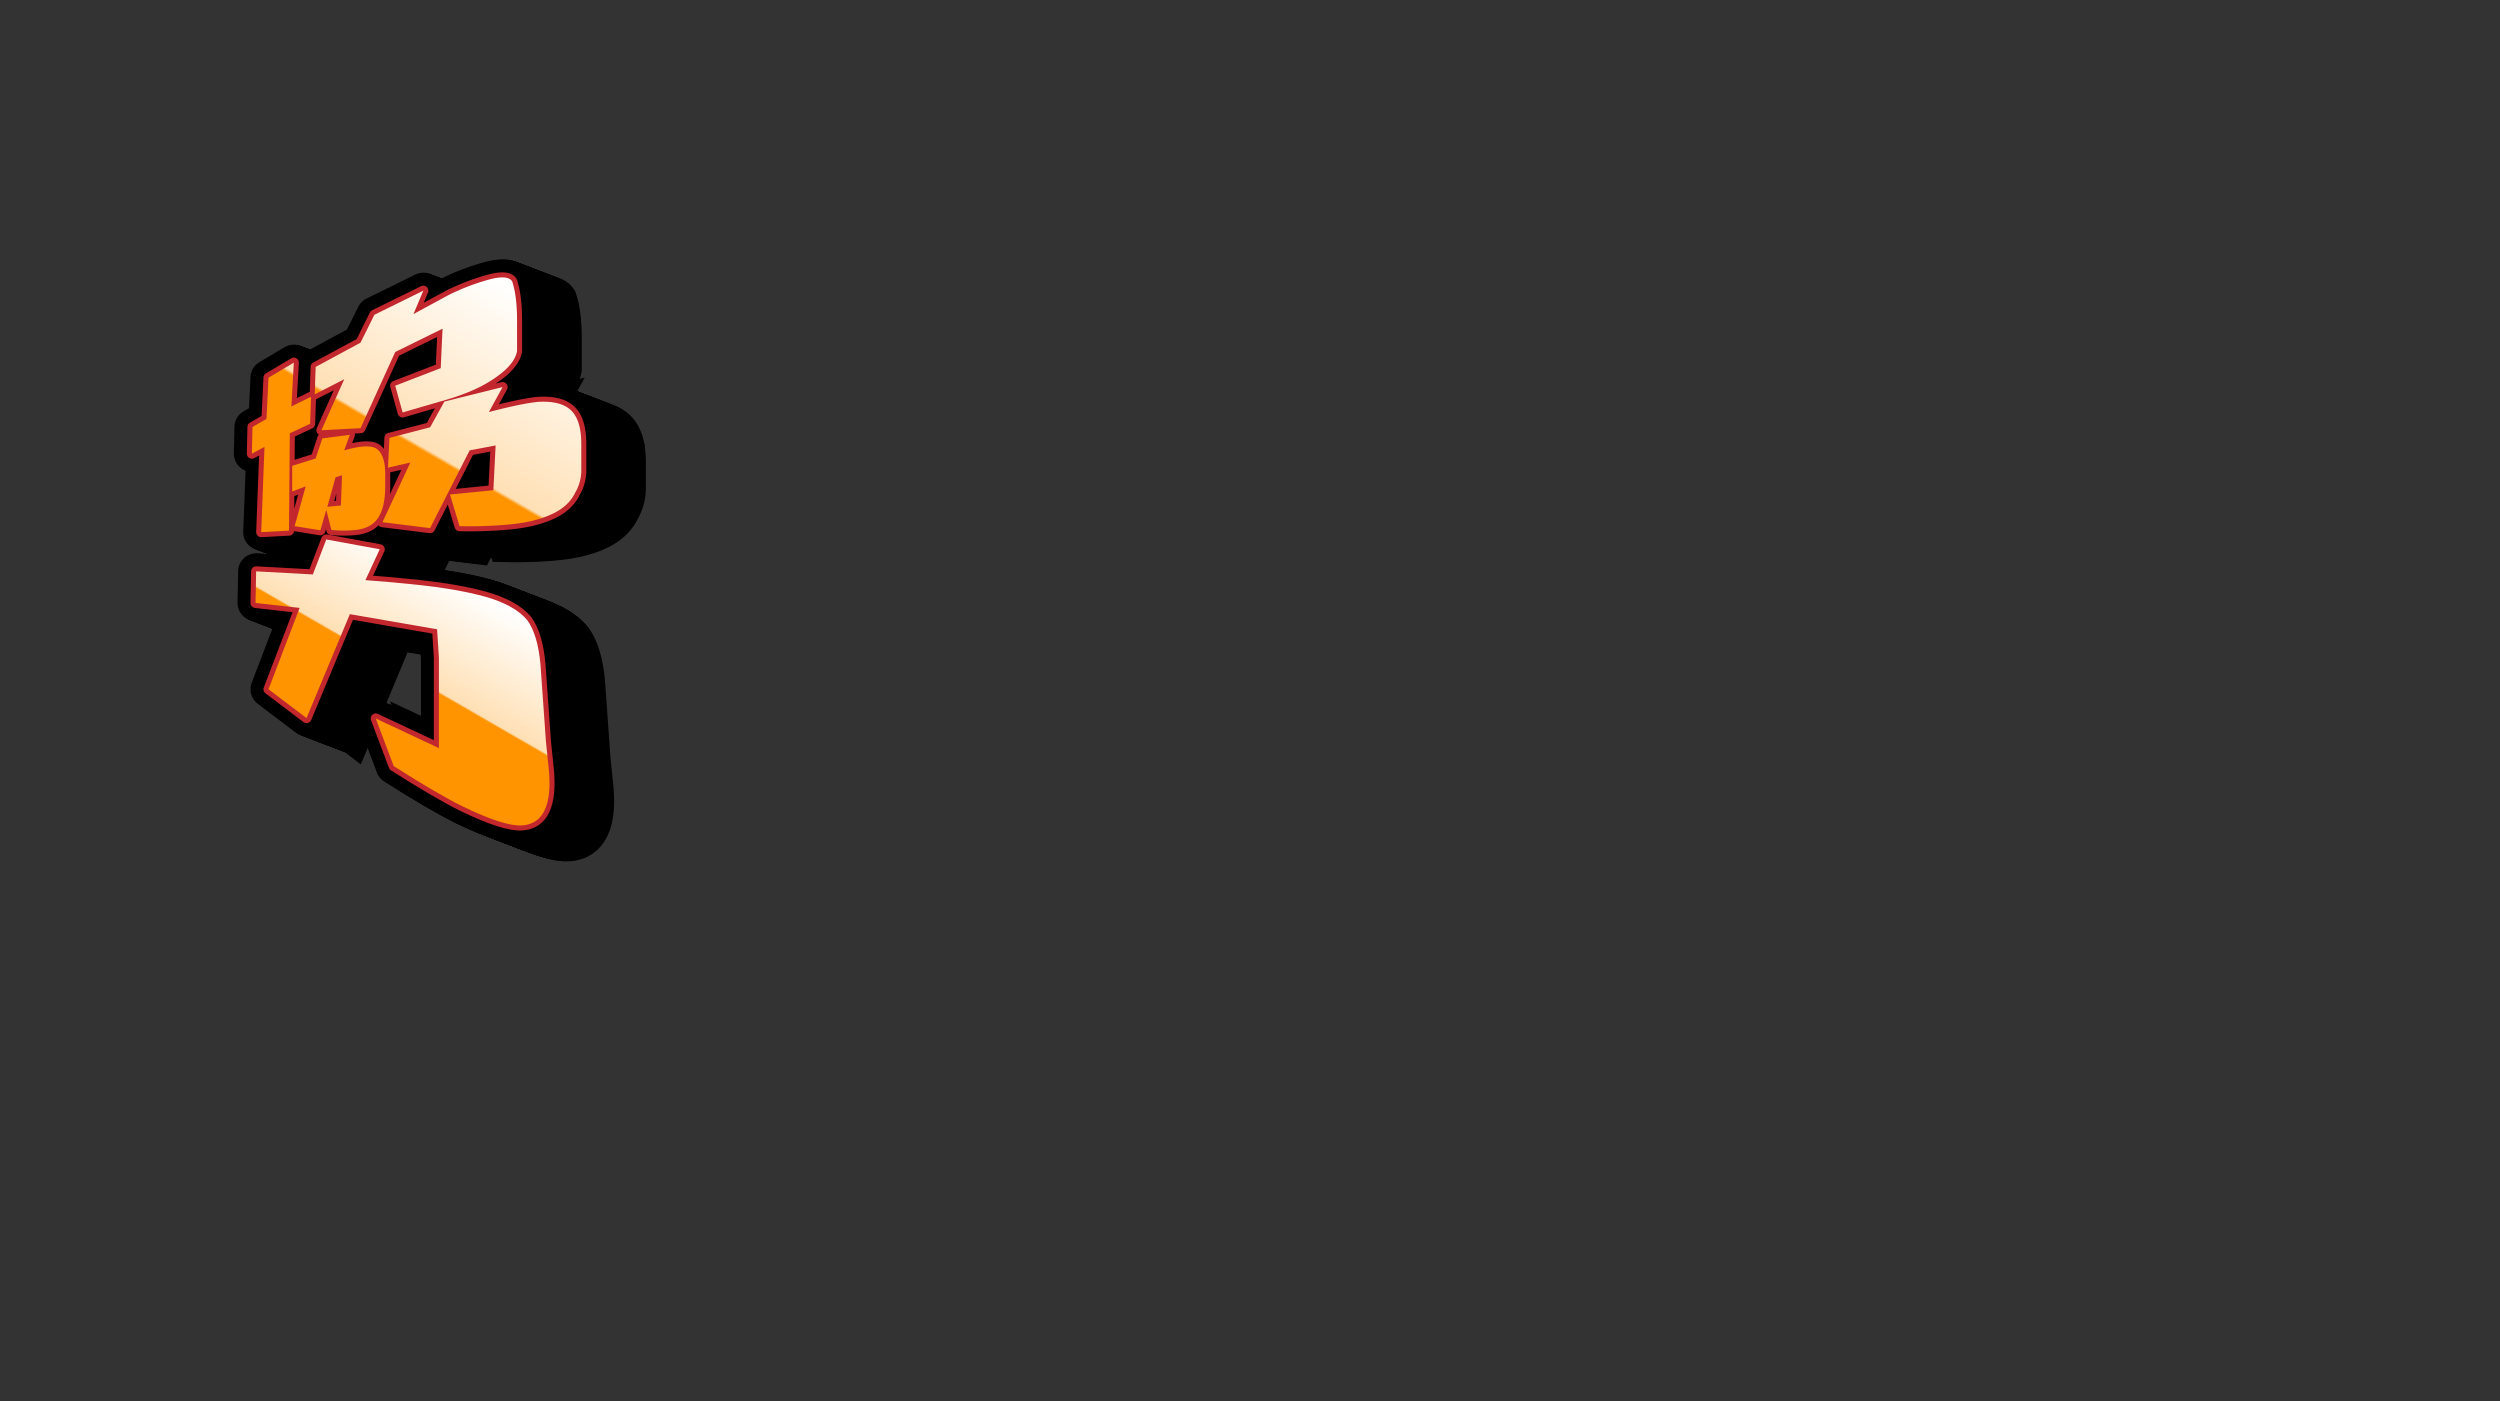 <svg xmlns="http://www.w3.org/2000/svg" xmlns:xlink="http://www.w3.org/1999/xlink" viewBox="0 0 1735.96 972.95"><rect x="0" y="0" width="1735.96" height="972.95" fill="#333333" stroke="none"/><defs><style>.cls-1,.cls-2{stroke:#000;stroke-width:25px;}.cls-1{stroke-miterlimit:10;}.cls-2,.cls-3{stroke-linejoin:round;}.cls-3,.cls-6{fill:none;}.cls-3{stroke:#c1272d;stroke-width:7px;}.cls-4{fill:url(#名称未設定グラデーション_204);}.cls-5{fill:url(#名称未設定グラデーション_204-2);}</style><linearGradient id="名称未設定グラデーション_204" x1="6564.6" y1="7115.08" x2="6683.84" y2="6908.57" gradientUnits="userSpaceOnUse"><stop offset="0" stop-color="#ff9300"/><stop offset="0.44" stop-color="#ff9300"/><stop offset="0.45" stop-color="#ffe0b5"/><stop offset="0.99" stop-color="#fff"/></linearGradient><linearGradient id="名称未設定グラデーション_204-2" x1="6582.23" y1="7236.24" x2="6651.12" y2="7116.92" xlink:href="#名称未設定グラデーション_204"/></defs><title>cooperation</title><g id="レイヤー_2" data-name="レイヤー 2"><path class="cls-1" d="M6710,6995.33l-9.52,17.33c15-3.91,26.63-6.33,33.95-7.05,12.84-.83,21.7,2.26,25.92,9.43,2.85,4.47,4.31,11.15,4.31,20.05v17.15a31.21,31.21,0,0,1-4.31,16.56c-2.84,5.84-7.68,10.48-14.39,13.9-9,4.57-20.63,7.31-34.32,8.29a309.42,309.42,0,0,1-31.5.94l-6.69-22,30.15-3,1.58-31.08-18.06,3.42-27.46,54-33.08-4.13,19.36-41.39-15.5,3.53,1-20.69,28.24-7.33,9.91-17.9Zm-163.94,22.1,1.4-28.62,17.58-10.45-1.68,30.38,13.63-6.67-.63,18.72-14.1,6.65-.55,67.55-19.31,1.05,2.27-59.16-8.76,4.69.42-18.54ZM6564,7050l16.28-5.11,4.65-13.95,19.11-2.48-3.92,10.81c11.31-3.3,19.15-3.7,22.8-.9s5.66,8.59,5.66,17.05v8.87c0,12.69-2.86,21.31-8.41,25.74-3,2.56-7.34,4.1-12.9,4.65a81.64,81.64,0,0,1-16.07-.1l-3.53-13.89-4.09,14.12-17.89-2.88,7.65-27.61-9.34,3.55Zm16.28-68.67,31.15-16.84,9.65-19.4,33.95-16.7-6.81,16.21,24-13a153.23,153.23,0,0,1,26.8-10.49c9.44-2.8,15.45-2.6,17.71.72q3.4,10.16,3.42,27.15v21.21c-1.15,7.19-7.89,14.48-19.59,21.55-7.07,4.37-16.19,8.25-27,11.62l-32.87,9.56-5.16-18.55,31.61-12.2,1.26-27.4L6635.45,6971l-24.07,52.9-27.18,1.43,15.87-35.42-20.49,10.48Zm17.54,96.19.76-20.94-4.48,1.39-5.73,20.5Z" transform="translate(-6328.68 -6714.11)"/><path class="cls-1" d="M6538.91,7123.3l39.38,2.14,9.33-24.29,37.11,6.82-9.93,21.43c12.13.9,24.06,2,35.6,3.17,18.34,2,34.38,4.68,47.05,8.18,13.66,3.78,23.79,9.27,29.69,16.4,4.83,6.57,7.93,16.81,9.19,30.64l3.81,53.71,1.93,18.71c2.6,25.24-3.84,38.52-18.48,39.5-8,.67-22.06-3.9-40.66-12.89-11.63-5.65-28.35-15.46-48.49-28.28L6622,7225.46l43.86,20.58v-62.77l-1.24-19.73L6604,7153l-30.08,72.17-26.42-20,21.61-56.5-30.62-3.45Z" transform="translate(-6328.68 -6714.11)"/><path class="cls-2" d="M6709.4,6995.09l-9.53,17.32c15-3.9,26.63-6.44,33.95-7,12.83-1,21.58,2.34,25.93,9.43,2.76,4.51,4.3,11.15,4.3,20V7052a33.79,33.79,0,0,1-4.3,16.55,33,33,0,0,1-14.39,13.9c-9,4.58-20.65,7.12-34.32,8.3-7.54.65-18.23,1.06-31.5.94l-6.7-22,30.15-3,1.58-31.08-18,3.41-27.46,54-33.08-4.13,19.35-41.39-15.5,3.53,1-20.69,28.24-7.33,9.9-17.91Zm-163.95,22.1,1.41-28.63,17.58-10.44-1.68,30.37,13.63-6.67-.63,18.72-14.11,6.65-.55,67.56-19.31,1.05,2.27-59.17-8.75,4.7.42-18.54Zm17.86,32.58,16.28-5.12,4.65-13.94,19.11-2.49-3.92,10.81c11.31-3.29,19.16-3.7,22.8-.89s5.66,8.59,5.66,17v8.88c0,12.68-2.93,21.21-8.4,25.73q-4.56,3.77-12.91,4.66a85.72,85.72,0,0,1-16.07-.1l-3.52-13.9-4.1,14.12L6565,7091.7l7.66-27.61-9.35,3.54Zm16.28-68.68,31.15-16.83,9.66-19.4,33.94-16.7-6.81,16.21,24-13a163,163,0,0,1,26.8-10.48c9.47-2.68,15.92-2.88,17.71.72,3.17,6.4,3.42,15.83,3.42,27.14V6970c-1.16,7.18-7.93,14.42-19.6,21.55-7.08,4.33-16.18,8.24-27,11.62l-32.87,9.55-5.16-18.54,31.62-12.2,1.26-27.4-32.88,16.19-24.07,52.89-27.17,1.43,15.86-35.42-20.49,10.48Zm17.55,96.19.76-20.94-4.49,1.4-5.73,20.49Z" transform="translate(-6328.68 -6714.11)"/><path class="cls-2" d="M6538.28,7123.05l39.38,2.15,9.33-24.29,37.1,6.81-9.92,21.44c12.12.9,24.06,1.95,35.6,3.17,18.34,1.95,34.38,4.68,47,8.17,13.66,3.79,24,9.11,29.7,16.41,5,6.43,7.93,16.81,9.19,30.64l3.8,53.71,1.94,18.71c2.59,25.24-3.86,38.39-18.49,39.49-8,.61-22.06-3.9-40.66-12.89-11.62-5.65-28.35-15.46-48.49-28.28l-12.49-33.07,43.86,20.57V7183l-1.24-19.73-60.58-10.51L6573.27,7225l-26.41-20,21.61-56.49-30.62-3.45Z" transform="translate(-6328.68 -6714.11)"/><path class="cls-2" d="M6708.76,6994.85l-9.52,17.32c15-3.9,26.62-6.45,33.95-7,12.82-1.05,21.57,2.33,25.92,9.42,2.77,4.52,4.31,11.16,4.31,20.05v17.15a33.83,33.83,0,0,1-4.31,16.56,33,33,0,0,1-14.38,13.9c-9,4.57-20.66,7.12-34.33,8.3-7.54.65-18.23,1.06-31.5.94l-6.69-22,30.15-3,1.58-31.08-18.06,3.42-27.45,54-33.09-4.12,19.36-41.4-15.5,3.53,1-20.69,28.25-7.33,9.9-17.9Zm-163.94,22.09,1.4-28.62,17.58-10.45-1.68,30.38,13.63-6.67-.63,18.72L6561,7027l-.55,67.55-19.31,1.05,2.27-59.16-8.76,4.7.42-18.55Zm17.86,32.58,16.28-5.11,4.65-13.95,19.11-2.48-3.92,10.81c11.31-3.3,19.15-3.7,22.8-.89s5.66,8.59,5.66,17v8.88c0,12.68-2.94,21.21-8.41,25.73-3,2.51-7.34,4.06-12.9,4.66a85,85,0,0,1-16.07-.11l-3.53-13.89-4.09,14.12-17.89-2.88,7.65-27.61-9.34,3.55Zm16.28-68.67,31.15-16.84,9.65-19.4,33.95-16.69-6.81,16.21,24-13a162.2,162.2,0,0,1,26.79-10.49c9.47-2.68,15.93-2.87,17.71.72,3.17,6.4,3.42,15.84,3.42,27.15v21.21c-1.15,7.19-7.92,14.43-19.59,21.56-7.09,4.32-16.19,8.24-27,11.61l-32.87,9.56-5.16-18.54,31.61-12.2,1.26-27.4-32.87,16.18-24.07,52.9-27.18,1.43,15.87-35.42-20.49,10.48ZM6596.5,7077l.76-20.94-4.48,1.39-5.73,20.5Z" transform="translate(-6328.68 -6714.11)"/><path class="cls-2" d="M6537.64,7122.81,6577,7125l9.33-24.29,37.11,6.81-9.93,21.43c12.13.9,24.06,1.95,35.6,3.18,18.34,1.94,34.38,4.67,47.05,8.17,13.66,3.79,24,9.11,29.69,16.4,5,6.43,7.93,16.81,9.19,30.65l3.81,53.7,1.93,18.71c2.6,25.25-3.85,38.4-18.48,39.5-8,.6-22.06-3.9-40.66-12.89-11.63-5.65-28.35-15.46-48.49-28.28L6620.68,7225l43.86,20.58v-62.77l-1.24-19.73-60.58-10.51-30.08,72.17-26.42-20,21.61-56.5-30.62-3.44Z" transform="translate(-6328.68 -6714.11)"/><path class="cls-2" d="M6708.13,6994.6l-9.52,17.32c15-3.9,26.62-6.44,33.94-7,12.83-1,21.58,2.34,25.93,9.43,2.76,4.51,4.3,11.15,4.3,20v17.16a33.79,33.79,0,0,1-4.3,16.55,33,33,0,0,1-14.39,13.9c-9,4.58-20.65,7.12-34.32,8.3-7.54.65-18.23,1.06-31.5.94l-6.69-22,30.14-3,1.58-31.08-18.05,3.41-27.46,54-33.08-4.13,19.35-41.39-15.5,3.53,1-20.69,28.24-7.33,9.9-17.91Zm-163.95,22.1,1.41-28.62,17.58-10.45-1.68,30.37,13.63-6.66-.63,18.71-14.11,6.65-.55,67.56-19.31,1.05,2.27-59.17-8.75,4.7.42-18.54Zm17.86,32.58,16.28-5.11,4.65-13.95,19.11-2.49-3.92,10.82c11.31-3.3,19.16-3.7,22.8-.9s5.66,8.59,5.66,17v8.88c0,12.68-2.93,21.21-8.4,25.74-3,2.51-7.34,4-12.91,4.65a85.72,85.72,0,0,1-16.07-.1l-3.52-13.89-4.1,14.11-17.89-2.87,7.66-27.61-9.35,3.54Zm16.28-68.68,31.15-16.83,9.66-19.4,33.94-16.7-6.81,16.21,24-13a162.27,162.27,0,0,1,26.8-10.49c9.47-2.68,15.92-2.88,17.71.72,3.17,6.4,3.42,15.83,3.42,27.14v21.22c-1.16,7.19-7.93,14.42-19.59,21.55-7.09,4.33-16.19,8.25-27,11.62l-32.88,9.56-5.16-18.55,31.62-12.2,1.26-27.4-32.88,16.19-24.07,52.9-27.17,1.42,15.86-35.42-20.49,10.49Zm17.55,96.2.76-20.94-4.49,1.39-5.73,20.49Z" transform="translate(-6328.68 -6714.11)"/><path class="cls-2" d="M6537,7122.57l39.38,2.14,9.33-24.29,37.1,6.82-9.92,21.43c12.12.9,24.06,1.95,35.6,3.17,18.34,1.95,34.38,4.68,47,8.17,13.66,3.79,24,9.11,29.7,16.41,5,6.43,7.93,16.81,9.19,30.64l3.81,53.71,1.93,18.71c2.59,25.24-3.86,38.39-18.49,39.49-8,.61-22.06-3.9-40.66-12.89-11.62-5.64-28.35-15.46-48.49-28.28L6620,7224.73l43.86,20.58v-62.77l-1.24-19.73-60.58-10.52L6572,7224.46l-26.41-20L6567.2,7148l-30.62-3.45Z" transform="translate(-6328.68 -6714.11)"/><path class="cls-2" d="M6707.49,6994.36l-9.52,17.32c15-3.9,26.62-6.45,33.95-7,12.83-1,21.57,2.33,25.92,9.43,2.77,4.51,4.31,11.15,4.31,20v17.16a33.72,33.72,0,0,1-4.31,16.55,33,33,0,0,1-14.38,13.9c-9.05,4.57-20.66,7.12-34.33,8.3-7.54.65-18.23,1.06-31.5.94l-6.69-22,30.15-3,1.58-31.09-18.06,3.42-27.45,54-33.09-4.13,19.36-41.4-15.5,3.54,1-20.7,28.25-7.32,9.9-17.91Zm-163.94,22.09,1.41-28.62,17.57-10.45-1.68,30.38,13.63-6.67-.63,18.72-14.1,6.65-.55,67.55-19.31,1.06,2.27-59.17-8.76,4.7.42-18.55Zm17.86,32.58,16.28-5.11,4.65-13.95,19.11-2.48-3.92,10.81c11.31-3.3,19.15-3.7,22.8-.89s5.66,8.59,5.66,17v8.88c0,12.68-2.94,21.21-8.41,25.73-3,2.51-7.34,4.06-12.9,4.66a85,85,0,0,1-16.07-.11l-3.53-13.89-4.09,14.12L6563.1,7091l7.66-27.61-9.35,3.54Zm16.28-68.67,31.15-16.84,9.65-19.4,33.95-16.69-6.81,16.21,24-13a162.2,162.2,0,0,1,26.79-10.49c9.48-2.67,15.93-2.87,17.71.73,3.18,6.39,3.42,15.83,3.42,27.14v21.22c-1.15,7.18-7.92,14.42-19.59,21.55-7.09,4.33-16.19,8.24-27,11.61l-32.87,9.56-5.16-18.54,31.61-12.2,1.26-27.4L6632.91,6970l-24.07,52.9-27.18,1.43,15.87-35.42L6577,6999.41Zm17.54,96.19.76-20.94-4.48,1.39-5.73,20.5Z" transform="translate(-6328.68 -6714.11)"/><path class="cls-2" d="M6536.37,7122.32l39.38,2.15,9.33-24.29,37.11,6.81-9.92,21.44c12.12.9,24,1.94,35.59,3.17,18.34,1.94,34.39,4.67,47.05,8.17,13.66,3.79,24,9.11,29.69,16.4,5,6.43,7.93,16.81,9.19,30.65l3.81,53.71,1.93,18.71c2.6,25.24-3.85,38.39-18.48,39.49-8.05.61-22.06-3.9-40.66-12.89-11.62-5.65-28.35-15.46-48.49-28.28l-12.49-33.08,43.86,20.58v-62.77l-1.24-19.73-60.58-10.51-30.08,72.17-26.41-20,21.6-56.5-30.62-3.44Z" transform="translate(-6328.68 -6714.11)"/><path class="cls-2" d="M6706.86,6994.11l-9.52,17.33c15-3.91,26.62-6.45,33.94-7,12.83-1,21.58,2.34,25.93,9.43,2.76,4.52,4.3,11.15,4.3,20.05V7051a33.79,33.79,0,0,1-4.3,16.55,33,33,0,0,1-14.39,13.91c-9,4.57-20.65,7.11-34.32,8.29-7.54.65-18.23,1.06-31.5.94l-6.69-22,30.14-3,1.58-31.08L6684,7038l-27.46,54-33.08-4.13,19.35-41.39L6627.3,7050l1-20.69,28.24-7.33,9.9-17.9Zm-163.95,22.1,1.41-28.62,17.58-10.45-1.68,30.38,13.63-6.67-.63,18.72-14.11,6.65-.55,67.55-19.3,1,2.26-59.16-8.75,4.69.42-18.54Zm17.86,32.58,16.28-5.11,4.65-14,19.11-2.48-3.92,10.81c11.31-3.3,19.16-3.7,22.8-.9s5.66,8.59,5.66,17.05v8.87c0,12.69-2.93,21.21-8.4,25.74q-4.54,3.77-12.91,4.65a84.87,84.87,0,0,1-16.07-.1l-3.52-13.89-4.1,14.12-17.89-2.88,7.66-27.61-9.35,3.55Zm16.28-68.67,31.15-16.84,9.66-19.4,33.94-16.7-6.81,16.21,24-13a162.27,162.27,0,0,1,26.8-10.49c9.47-2.68,15.92-2.88,17.71.72,3.17,6.4,3.42,15.83,3.42,27.15V6969c-1.16,7.19-7.92,14.43-19.59,21.55-7.09,4.33-16.19,8.25-27,11.62l-32.87,9.56-5.17-18.55,31.62-12.2,1.26-27.4-32.88,16.19-24.07,52.9-27.17,1.43,15.86-35.42-20.49,10.48Zm17.55,96.19.76-20.94-4.49,1.39-5.73,20.49Z" transform="translate(-6328.68 -6714.11)"/><path class="cls-2" d="M6535.74,7122.08l39.38,2.14,9.33-24.29,37.1,6.82-9.92,21.43c12.12.9,24.06,1.95,35.6,3.17,18.34,1.95,34.38,4.68,47,8.18,13.66,3.78,24,9.1,29.7,16.4,5,6.43,7.93,16.81,9.19,30.64l3.81,53.71,1.93,18.71c2.59,25.24-3.86,38.39-18.49,39.5-8,.6-22.06-3.91-40.66-12.89-11.62-5.65-28.35-15.46-48.49-28.28l-12.49-33.08,43.86,20.58v-62.77l-1.24-19.73-60.58-10.51L6570.73,7224l-26.41-20,21.61-56.5-30.62-3.45Z" transform="translate(-6328.68 -6714.11)"/><path class="cls-2" d="M6706.23,6993.87l-9.53,17.32c15-3.9,26.62-6.44,33.95-7,12.83-1,21.57,2.34,25.92,9.43,2.77,4.51,4.31,11.15,4.31,20v17.16a33.69,33.69,0,0,1-4.31,16.55,32.93,32.93,0,0,1-14.38,13.9c-9,4.58-20.66,7.12-34.33,8.3-7.53.65-18.23,1.06-31.5.94l-6.69-22,30.15-3,1.58-31.08-18.06,3.41-27.45,54-33.08-4.13,19.35-41.4-15.5,3.54,1-20.69,28.25-7.33,9.9-17.91ZM6542.28,7016l1.41-28.63,17.57-10.44-1.68,30.37,13.63-6.67-.63,18.72-14.1,6.65-.55,67.55-19.31,1.06,2.27-59.17-8.76,4.7.42-18.54Zm17.86,32.58,16.28-5.12,4.65-14,19.11-2.48-3.92,10.81c11.31-3.29,19.15-3.7,22.8-.89s5.66,8.59,5.66,17v8.88c0,12.68-2.94,21.21-8.41,25.73-3,2.51-7.34,4.06-12.9,4.66a85,85,0,0,1-16.07-.11l-3.53-13.89-4.09,14.12-17.89-2.87,7.66-27.61-9.35,3.54Zm16.28-68.68,31.15-16.83,9.65-19.4,33.95-16.7-6.81,16.21,24-13a163,163,0,0,1,26.79-10.48c9.48-2.68,15.93-2.88,17.71.72,3.18,6.39,3.42,15.83,3.42,27.14v21.22c-1.15,7.18-7.92,14.42-19.59,21.55-7.09,4.33-16.19,8.24-27,11.61l-32.87,9.56-5.16-18.54,31.61-12.2,1.27-27.4-32.88,16.19-24.07,52.89-27.18,1.43,15.87-35.42-20.49,10.48Zm17.55,96.19.75-20.94-4.48,1.4-5.73,20.49Z" transform="translate(-6328.68 -6714.11)"/><path class="cls-2" d="M6535.1,7121.83l39.38,2.15,9.33-24.29,37.11,6.81-9.92,21.44c12.12.9,24.05,2,35.59,3.17,18.34,1.94,34.39,4.67,47.05,8.17,13.66,3.79,24,9.11,29.69,16.41,5,6.43,7.93,16.81,9.19,30.64l3.81,53.71,1.93,18.71c2.6,25.24-3.85,38.39-18.48,39.49-8.05.61-22.06-3.9-40.66-12.89-11.62-5.65-28.35-15.46-48.49-28.28L6618.14,7224l43.86,20.57V7181.8l-1.24-19.73-60.58-10.51-30.08,72.17-26.41-20,21.6-56.49-30.62-3.45Z" transform="translate(-6328.68 -6714.11)"/><path class="cls-2" d="M6705.59,6993.63l-9.52,17.32c15-3.9,26.62-6.45,34-7,12.82-1.05,21.57,2.33,25.92,9.42,2.77,4.52,4.31,11.16,4.31,20.05v17.15a33.83,33.83,0,0,1-4.31,16.56,33,33,0,0,1-14.39,13.9c-9,4.57-20.65,7.12-34.32,8.3-7.54.65-18.23,1.06-31.5.94l-6.69-22,30.14-3,1.58-31.08-18.05,3.42-27.46,54-33.08-4.12,19.35-41.4-15.49,3.53,1-20.69,28.24-7.33,9.9-17.9Zm-163.95,22.09,1.41-28.62,17.58-10.45L6559,7007l13.63-6.67-.63,18.72-14.11,6.65-.55,67.55-19.3,1.05,2.26-59.16-8.75,4.7.42-18.55Zm17.87,32.58,16.27-5.11,4.65-13.95,19.12-2.48-3.93,10.81c11.31-3.3,19.16-3.7,22.8-.89s5.66,8.58,5.66,17v8.87c0,12.69-2.93,21.22-8.4,25.74-3,2.51-7.34,4.06-12.9,4.66a85.08,85.08,0,0,1-16.08-.11l-3.52-13.89-4.09,14.12-17.89-2.88,7.65-27.61-9.34,3.55Zm16.27-68.67,31.15-16.84,9.66-19.4,33.94-16.69-6.81,16.21,24-13a162.27,162.27,0,0,1,26.8-10.49c9.47-2.68,15.93-2.87,17.71.72,3.17,6.4,3.42,15.84,3.42,27.15v21.21c-1.16,7.19-7.92,14.43-19.59,21.56-7.09,4.32-16.19,8.24-27,11.61l-32.87,9.56-5.17-18.54,31.62-12.2,1.26-27.4L6631,6969.29l-24.07,52.9-27.17,1.43,15.86-35.42-20.48,10.48Zm17.55,96.19.76-20.94-4.49,1.39-5.73,20.5Z" transform="translate(-6328.68 -6714.11)"/><path class="cls-2" d="M6534.47,7121.59l39.38,2.15,9.33-24.29,37.1,6.81-9.92,21.43c12.12.9,24.06,2,35.6,3.18,18.34,1.94,34.38,4.67,47.05,8.17,13.65,3.78,24,9.1,29.69,16.4,5,6.43,7.93,16.81,9.19,30.65l3.81,53.7,1.93,18.71c2.59,25.25-3.85,38.39-18.49,39.5-8,.6-22.06-3.9-40.66-12.89-11.62-5.65-28.35-15.46-48.49-28.28l-12.49-33.08,43.87,20.58v-62.77l-1.25-19.73-60.57-10.51-30.09,72.17-26.41-20,21.61-56.5-30.62-3.45Z" transform="translate(-6328.68 -6714.11)"/><path class="cls-2" d="M6705,6993.38l-9.53,17.32c15-3.9,26.62-6.44,33.95-7,12.83-1,21.57,2.34,25.92,9.43,2.77,4.51,4.31,11.15,4.31,20v17.16a33.69,33.69,0,0,1-4.31,16.55,32.93,32.93,0,0,1-14.38,13.9c-9.05,4.58-20.66,7.12-34.32,8.3-7.54.65-18.23,1.06-31.51.94l-6.69-22,30.15-3,1.58-31.08-18.06,3.41-27.45,54-33.08-4.13,19.35-41.39-15.5,3.53,1-20.69,28.25-7.33,9.9-17.91ZM6541,7015.48l1.41-28.62,17.57-10.45-1.68,30.37,13.63-6.66-.63,18.71-14.1,6.65-.55,67.56-19.31,1.05,2.27-59.17-8.76,4.7.42-18.54Zm17.86,32.58,16.28-5.11,4.65-13.95,19.11-2.49-3.92,10.82c11.31-3.3,19.15-3.7,22.8-.9s5.66,8.59,5.66,17v8.88c0,12.68-2.94,21.21-8.4,25.74-3,2.51-7.35,4.05-12.91,4.65a85.72,85.72,0,0,1-16.07-.1l-3.53-13.89-4.09,14.11-17.89-2.87,7.66-27.61-9.35,3.54Zm16.28-68.68,31.15-16.83,9.65-19.4,33.95-16.7-6.81,16.21,24-13a162.2,162.2,0,0,1,26.79-10.49c9.48-2.68,15.93-2.88,17.72.72,3.17,6.4,3.41,15.83,3.41,27.14v21.22c-1.15,7.19-7.92,14.42-19.59,21.55-7.09,4.33-16.18,8.24-27,11.62l-32.87,9.55-5.16-18.54,31.61-12.2,1.27-27.4-32.88,16.19-24.07,52.89-27.18,1.43L6595,6988l-20.49,10.49Zm17.55,96.2.76-20.94L6589,7056l-5.73,20.49Z" transform="translate(-6328.68 -6714.11)"/><path class="cls-2" d="M6533.83,7121.35l39.38,2.14,9.33-24.29,37.11,6.82-9.92,21.43c12.12.9,24.05,1.95,35.59,3.17,18.34,1.95,34.39,4.68,47.05,8.17,13.66,3.79,24,9.11,29.69,16.41,5,6.43,7.93,16.81,9.2,30.64l3.8,53.71,1.93,18.71c2.6,25.24-3.85,38.39-18.48,39.49-8,.61-22.06-3.9-40.66-12.89-11.62-5.64-28.35-15.46-48.49-28.28l-12.49-33.07,43.86,20.58v-62.77l-1.24-19.73-60.58-10.52-30.08,72.17-26.41-20,21.61-56.49-30.63-3.45Z" transform="translate(-6328.68 -6714.11)"/><path class="cls-2" d="M6704.32,6993.14l-9.52,17.32c15-3.9,26.62-6.45,33.95-7,12.82-1,21.57,2.33,25.92,9.43,2.77,4.51,4.31,11.15,4.31,20V7050a33.83,33.83,0,0,1-4.31,16.56,33,33,0,0,1-14.39,13.9c-9,4.57-20.65,7.12-34.32,8.3-7.54.65-18.23,1.06-31.5.94l-6.69-22,30.14-3,1.58-31.09-18.05,3.42-27.46,54-33.08-4.12,19.35-41.4-15.49,3.54,1-20.7,28.24-7.32,9.9-17.91Zm-163.95,22.09,1.41-28.62,17.58-10.45-1.68,30.38,13.63-6.67-.63,18.72-14.11,6.65-.55,67.55-19.3,1.06,2.26-59.17-8.75,4.7.42-18.55Zm17.87,32.58,16.27-5.11,4.65-13.95,19.12-2.48-3.93,10.81c11.31-3.3,19.16-3.7,22.8-.89s5.67,8.59,5.67,17v8.88c0,12.68-2.94,21.21-8.41,25.73-3,2.51-7.34,4.06-12.9,4.66a85.08,85.08,0,0,1-16.08-.11l-3.52-13.89-4.09,14.12-17.89-2.87,7.65-27.62-9.34,3.55Zm16.27-68.67,31.15-16.84,9.66-19.4,33.94-16.69-6.8,16.21,24-13a162.27,162.27,0,0,1,26.8-10.49c9.47-2.67,15.93-2.87,17.71.73,3.17,6.39,3.42,15.83,3.42,27.14V6968c-1.16,7.18-7.92,14.42-19.59,21.55-7.09,4.33-16.19,8.24-27,11.61l-32.87,9.56-5.17-18.54,31.62-12.2,1.26-27.4-32.88,16.18-24.07,52.9-27.17,1.43,15.86-35.42-20.48,10.48Zm17.55,96.19.76-20.94-4.49,1.39-5.72,20.5Z" transform="translate(-6328.68 -6714.11)"/><path class="cls-2" d="M6533.2,7121.1l39.38,2.15,9.33-24.29,37.1,6.81-9.92,21.44c12.12.89,24.06,1.94,35.6,3.17,18.34,1.94,34.38,4.67,47.05,8.17,13.66,3.79,24,9.11,29.69,16.4,5,6.43,7.93,16.81,9.19,30.65l3.81,53.71,1.93,18.7c2.6,25.25-3.85,38.4-18.48,39.5-8.05.6-22.07-3.9-40.67-12.89-11.62-5.65-28.34-15.46-48.49-28.28l-12.49-33.08,43.87,20.58v-62.77l-1.25-19.73-60.57-10.51L6568.19,7223l-26.41-20,21.61-56.5-30.62-3.44Z" transform="translate(-6328.68 -6714.11)"/><path class="cls-2" d="M6703.69,6992.89l-9.53,17.32c15-3.9,26.62-6.44,33.95-7,12.83-1,21.57,2.34,25.92,9.43,2.77,4.52,4.31,11.15,4.31,20v17.16a33.69,33.69,0,0,1-4.31,16.55,32.87,32.87,0,0,1-14.38,13.9c-9,4.58-20.66,7.12-34.32,8.3-7.54.65-18.23,1.06-31.51.94l-6.69-22,30.15-3,1.58-31.08-18.06,3.41-27.45,54-33.08-4.13,19.35-41.39-15.5,3.53,1-20.69,28.25-7.33,9.9-17.9ZM6539.74,7015l1.41-28.62,17.57-10.45-1.68,30.37,13.63-6.66-.63,18.72-14.1,6.64-.55,67.56-19.31,1.05,2.27-59.17-8.76,4.7.42-18.54Zm17.86,32.58,16.28-5.11,4.65-13.95,19.11-2.48-3.92,10.81c11.31-3.3,19.15-3.7,22.8-.9s5.66,8.59,5.66,17v8.88c0,12.69-2.94,21.21-8.4,25.74q-4.56,3.76-12.91,4.65a84.87,84.87,0,0,1-16.07-.1l-3.53-13.89-4.09,14.12-17.89-2.88,7.66-27.61-9.35,3.55Zm16.28-68.67,31.15-16.84,9.65-19.4,33.95-16.7-6.81,16.21,24-13a162.54,162.54,0,0,1,26.79-10.49c9.48-2.68,15.93-2.88,17.72.72,3.17,6.4,3.42,15.83,3.42,27.14v21.22c-1.16,7.19-7.93,14.43-19.6,21.55-7.09,4.33-16.18,8.25-27,11.62l-32.87,9.56L6629.1,6992l31.61-12.2,1.27-27.4-32.88,16.19-24.07,52.9-27.18,1.42,15.87-35.41L6573.23,6998Zm17.55,96.19.76-20.94-4.49,1.39L6582,7076Z" transform="translate(-6328.68 -6714.11)"/><path class="cls-2" d="M6532.56,7120.86,6572,7123l9.32-24.29,37.11,6.82-9.92,21.43c12.12.9,24.05,1.95,35.6,3.17,18.33,1.95,34.38,4.68,47,8.17,13.66,3.79,24,9.11,29.69,16.41,5,6.43,7.93,16.81,9.2,30.64l3.8,53.71,1.93,18.71c2.6,25.24-3.85,38.39-18.48,39.49-8,.61-22.06-3.9-40.66-12.88-11.62-5.65-28.35-15.46-48.49-28.28L6615.6,7223l43.86,20.58v-62.77l-1.24-19.73-60.58-10.51-30.08,72.17-26.41-20,21.61-56.5-30.63-3.45Z" transform="translate(-6328.68 -6714.11)"/><path class="cls-2" d="M6703.05,6992.65l-9.52,17.32c15-3.9,26.62-6.45,33.95-7,12.82-1,21.57,2.34,25.92,9.43,2.77,4.51,4.31,11.15,4.31,20v17.16a33.79,33.79,0,0,1-4.31,16.55A33,33,0,0,1,6739,7080c-9,4.58-20.65,7.12-34.32,8.3-7.54.65-18.23,1.06-31.5.94l-6.69-22,30.14-3,1.58-31.08-18.05,3.41-27.46,54-33.08-4.13L6639,7045l-15.5,3.54,1-20.7,28.24-7.32,9.91-17.91Zm-163.95,22.1,1.41-28.63,17.58-10.44-1.68,30.37,13.63-6.67-.63,18.72-14.11,6.65-.54,67.55-19.31,1.06,2.27-59.17-8.76,4.7.42-18.54Zm17.87,32.58,16.28-5.12,4.64-13.95,19.12-2.48-3.92,10.81c11.3-3.29,19.15-3.7,22.79-.89s5.67,8.59,5.67,17v8.88c0,12.68-2.94,21.21-8.41,25.73-3,2.51-7.34,4.06-12.9,4.66a85,85,0,0,1-16.07-.11l-3.53-13.89-4.09,14.12-17.89-2.87,7.65-27.61-9.34,3.54Zm16.28-68.68,31.14-16.84,9.66-19.39,33.94-16.7-6.8,16.21,24-13a163,163,0,0,1,26.8-10.48c9.47-2.68,15.93-2.88,17.71.72,3.17,6.39,3.42,15.83,3.42,27.14v21.22c-1.16,7.18-7.92,14.42-19.59,21.55-7.09,4.33-16.19,8.24-27,11.61l-32.87,9.56-5.17-18.54,31.62-12.2,1.26-27.4-32.88,16.19-24.07,52.89-27.17,1.43,15.87-35.42-20.49,10.48Zm17.54,96.19.76-20.94-4.49,1.4-5.72,20.49Z" transform="translate(-6328.68 -6714.11)"/><path class="cls-2" d="M6531.93,7120.61l39.38,2.15,9.33-24.29,37.1,6.81-9.92,21.44c12.12.9,24.06,1.95,35.6,3.17,18.34,1.94,34.38,4.67,47.05,8.17,13.66,3.79,24,9.11,29.69,16.4,5,6.44,7.93,16.82,9.19,30.65l3.81,53.71,1.93,18.71c2.6,25.24-3.85,38.39-18.48,39.49-8,.61-22.07-3.9-40.66-12.89-11.63-5.65-28.35-15.46-48.5-28.28L6615,7222.78l43.87,20.57v-62.77l-1.25-19.73L6597,7150.34l-30.09,72.17-26.41-20,21.61-56.49-30.62-3.45Z" transform="translate(-6328.68 -6714.11)"/><path class="cls-2" d="M6702.42,6992.4l-9.53,17.33c15-3.9,26.62-6.45,33.95-7,12.83-1,21.57,2.34,25.92,9.43,2.77,4.52,4.31,11.16,4.31,20.05v17.15a33.73,33.73,0,0,1-4.31,16.56,33,33,0,0,1-14.38,13.9c-9,4.57-20.66,7.12-34.32,8.29-7.54.66-18.23,1.06-31.51.94l-6.69-22,30.15-3,1.58-31.08-18.06,3.42-27.45,54-33.08-4.13,19.35-41.39-15.5,3.53,1-20.69,28.25-7.33,9.9-17.9Zm-163.95,22.1,1.41-28.62,17.58-10.45-1.69,30.38,13.63-6.67-.63,18.72-14.1,6.65-.55,67.55-19.31,1,2.27-59.16-8.75,4.7.41-18.55Zm17.86,32.58,16.28-5.11,4.65-13.95,19.11-2.48-3.92,10.81c11.31-3.3,19.15-3.7,22.8-.89s5.66,8.58,5.66,17v8.87c0,12.69-2.94,21.22-8.4,25.74q-4.56,3.77-12.91,4.66a85,85,0,0,1-16.07-.11l-3.53-13.89-4.09,14.12L6558,7089l7.66-27.61-9.35,3.55Zm16.28-68.67,31.15-16.84,9.65-19.4,33.95-16.69-6.81,16.21,24-13a162.27,162.27,0,0,1,26.8-10.49c9.47-2.68,15.92-2.87,17.71.72,3.17,6.4,3.42,15.84,3.42,27.15v21.21c-1.16,7.19-7.93,14.43-19.6,21.55-7.08,4.33-16.18,8.25-27,11.62L6633,7010l-5.16-18.55,31.61-12.2,1.27-27.4-32.88,16.19-24.07,52.9-27.18,1.43,15.87-35.42L6572,6997.46Zm17.55,96.19.76-20.94-4.49,1.39-5.73,20.5Z" transform="translate(-6328.68 -6714.11)"/><path class="cls-2" d="M6531.29,7120.37l39.39,2.15,9.32-24.29,37.11,6.81-9.92,21.43c12.12.9,24.06,1.95,35.6,3.18,18.33,1.94,34.38,4.67,47,8.17,13.66,3.78,24,9.1,29.69,16.4,5,6.43,7.94,16.81,9.2,30.64l3.8,53.71,1.93,18.71c2.6,25.25-3.85,38.39-18.48,39.5-8,.6-22.06-3.9-40.66-12.89-11.62-5.65-28.35-15.46-48.49-28.28l-12.49-33.08,43.86,20.58v-62.77l-1.24-19.73-60.58-10.51-30.08,72.17-26.41-20,21.61-56.5-30.63-3.45Z" transform="translate(-6328.68 -6714.11)"/><path class="cls-2" d="M6701.78,6992.16l-9.52,17.32c15-3.9,26.62-6.44,33.95-7,12.82-1,21.57,2.34,25.92,9.43,2.77,4.51,4.31,11.15,4.31,20v17.16a33.79,33.79,0,0,1-4.31,16.55,33,33,0,0,1-14.39,13.9c-9,4.58-20.65,7.12-34.32,8.3-7.54.65-18.23,1.06-31.5.94l-6.69-22,30.15-3,1.58-31.08-18.06,3.41-27.46,54-33.08-4.13,19.36-41.39-15.5,3.53,1-20.69,28.24-7.33,9.91-17.91Zm-163.95,22.1,1.41-28.62,17.58-10.45-1.68,30.37,13.63-6.67-.63,18.72-14.11,6.65-.54,67.56-19.31,1.05,2.27-59.17-8.76,4.7.42-18.54Zm17.87,32.58,16.28-5.11,4.64-13.95,19.12-2.49-3.92,10.81c11.31-3.29,19.15-3.69,22.79-.89s5.67,8.59,5.67,17v8.88c0,12.68-2.94,21.21-8.41,25.74-3,2.5-7.34,4.05-12.9,4.65a85.72,85.72,0,0,1-16.07-.1l-3.53-13.9-4.09,14.12-17.89-2.87,7.65-27.61-9.34,3.54Zm16.28-68.68,31.15-16.83,9.65-19.4,33.94-16.7-6.8,16.21,24-13a162.27,162.27,0,0,1,26.8-10.49c9.47-2.68,15.93-2.88,17.71.72,3.17,6.4,3.42,15.83,3.42,27.14v21.22c-1.15,7.19-7.92,14.42-19.59,21.55-7.09,4.33-16.19,8.24-27,11.62l-32.87,9.55-5.16-18.54,31.61-12.2,1.26-27.4-32.87,16.19-24.07,52.89-27.18,1.43,15.87-35.42-20.49,10.48Zm17.54,96.2.76-20.94-4.48,1.39-5.73,20.49Z" transform="translate(-6328.68 -6714.11)"/><path class="cls-2" d="M6530.66,7120.12l39.38,2.15,9.33-24.29,37.11,6.82-9.93,21.43c12.12.9,24.06,2,35.6,3.17,18.34,2,34.38,4.68,47.05,8.17,13.66,3.79,24,9.11,29.69,16.41,5,6.43,7.93,16.81,9.19,30.64l3.81,53.71,1.93,18.71c2.6,25.24-3.85,38.39-18.48,39.49-8.05.61-22.06-3.9-40.66-12.89-11.63-5.64-28.35-15.46-48.49-28.28l-12.5-33.07,43.87,20.57V7180.1l-1.25-19.74-60.57-10.51L6565.66,7222l-26.42-20,21.61-56.49-30.62-3.45Z" transform="translate(-6328.68 -6714.11)"/><path class="cls-2" d="M6701.15,6991.92l-9.53,17.32c15-3.9,26.62-6.45,33.95-7,12.83-1.05,21.57,2.33,25.92,9.43,2.77,4.51,4.31,11.15,4.31,20v17.15a33.73,33.73,0,0,1-4.31,16.56,33,33,0,0,1-14.38,13.9c-9,4.57-20.66,7.12-34.32,8.3-7.54.65-18.23,1.06-31.51.94l-6.69-22,30.15-3,1.58-31.08-18,3.42-27.46,54-33.08-4.12,19.35-41.4-15.5,3.54,1-20.7,28.25-7.32,9.9-17.91ZM6537.2,7014l1.41-28.62,17.58-10.45-1.68,30.38,13.63-6.67-.63,18.72L6553.4,7024l-.55,67.55-19.31,1.06,2.27-59.17-8.75,4.7.41-18.55Zm17.86,32.58,16.28-5.11,4.65-13.95,19.11-2.48-3.92,10.81c11.31-3.3,19.16-3.7,22.8-.89s5.66,8.59,5.66,17v8.88c0,12.68-2.94,21.21-8.4,25.73q-4.56,3.77-12.91,4.66a85,85,0,0,1-16.07-.11l-3.52-13.89-4.1,14.12-17.89-2.87,7.66-27.62-9.35,3.55Zm16.28-68.67,31.15-16.84,9.66-19.4,33.94-16.69-6.81,16.21,24-13a162.27,162.27,0,0,1,26.8-10.49c9.47-2.67,15.92-2.87,17.71.73,3.17,6.39,3.42,15.83,3.42,27.14v21.21c-1.16,7.19-7.93,14.43-19.6,21.56-7.08,4.33-16.18,8.24-27,11.61l-32.87,9.56-5.16-18.54,31.62-12.2,1.26-27.4-32.88,16.18-24.07,52.9-27.18,1.43,15.87-35.42L6570.69,6997Zm17.55,96.19.76-20.94-4.49,1.39-5.73,20.5Z" transform="translate(-6328.68 -6714.11)"/><path class="cls-2" d="M6530,7119.88l39.38,2.15,9.33-24.29,37.1,6.81-9.92,21.43c12.12.9,24.06,2,35.6,3.18,18.33,1.94,34.38,4.67,47,8.17,13.66,3.79,24,9.11,29.69,16.4,5,6.43,7.94,16.81,9.2,30.65l3.8,53.7,1.94,18.71c2.59,25.25-3.86,38.4-18.49,39.5-8,.6-22.06-3.9-40.66-12.89-11.62-5.65-28.35-15.46-48.49-28.28L6613.06,7222l43.86,20.58v-62.77l-1.24-19.73-60.58-10.51L6565,7221.78l-26.41-20,21.61-56.5-30.62-3.44Z" transform="translate(-6328.68 -6714.11)"/><path class="cls-2" d="M6700.51,6991.67,6691,7009c15-3.9,26.62-6.44,33.95-7,12.82-1,21.57,2.34,25.92,9.43,2.77,4.52,4.31,11.15,4.31,20v17.16a33.79,33.79,0,0,1-4.31,16.55,32.9,32.9,0,0,1-14.39,13.9c-9,4.58-20.65,7.12-34.32,8.3-7.54.65-18.23,1.06-31.5.94l-6.69-22,30.15-3,1.58-31.08-18.06,3.41-27.46,54-33.08-4.13,19.36-41.39-15.5,3.53,1-20.69,28.24-7.33,9.91-17.9Zm-163.95,22.1,1.41-28.62,17.58-10.45-1.68,30.37,13.63-6.66-.63,18.72-14.11,6.64-.54,67.56-19.31,1.05,2.27-59.17-8.76,4.7.42-18.54Zm17.87,32.58,16.28-5.11,4.65-13.95,19.11-2.49-3.92,10.82c11.31-3.3,19.15-3.7,22.8-.9s5.66,8.59,5.66,17v8.88c0,12.68-2.94,21.21-8.41,25.74-3,2.51-7.34,4.06-12.9,4.65a85.72,85.72,0,0,1-16.07-.1L6578.1,7077l-4.09,14.12-17.89-2.88,7.65-27.61-9.34,3.55Zm16.28-68.68,31.15-16.83,9.65-19.4,33.95-16.7-6.81,16.21,24-13a162.61,162.61,0,0,1,26.8-10.49c9.47-2.68,15.93-2.88,17.71.72,3.17,6.4,3.42,15.83,3.42,27.14v21.22c-1.15,7.19-7.92,14.42-19.59,21.55-7.09,4.33-16.19,8.25-27,11.62l-32.87,9.56-5.16-18.55,31.61-12.2,1.26-27.4-32.87,16.19-24.07,52.9-27.18,1.42,15.87-35.41-20.49,10.48Zm17.54,96.2.76-20.94-4.48,1.39-5.73,20.49Z" transform="translate(-6328.68 -6714.11)"/><path class="cls-2" d="M6529.39,7119.64l39.38,2.14,9.33-24.29,37.11,6.82-9.93,21.43c12.13.9,24.06,1.95,35.6,3.17,18.34,1.95,34.38,4.68,47.05,8.17,13.66,3.79,24,9.11,29.69,16.41,5,6.43,7.93,16.81,9.19,30.64l3.81,53.71,1.93,18.71c2.6,25.24-3.85,38.39-18.48,39.49-8,.61-22.06-3.9-40.66-12.88-11.63-5.65-28.35-15.46-48.49-28.29l-12.5-33.07,43.87,20.58v-62.77l-1.24-19.73-60.58-10.52-30.08,72.18-26.42-20,21.61-56.49-30.62-3.45Z" transform="translate(-6328.68 -6714.11)"/><path class="cls-2" d="M6699.88,6991.43l-9.53,17.32c15-3.9,26.62-6.45,33.95-7,12.83-1,21.58,2.33,25.92,9.43,2.77,4.51,4.31,11.15,4.31,20v17.16a33.72,33.72,0,0,1-4.31,16.55,32.93,32.93,0,0,1-14.38,13.9c-9,4.57-20.65,7.12-34.32,8.3-7.54.65-18.23,1.06-31.5.94l-6.7-22,30.15-3,1.58-31.09-18.05,3.42-27.46,54-33.08-4.13,19.35-41.4-15.5,3.54,1-20.7,28.25-7.32,9.9-17.91Zm-163.95,22.1,1.41-28.63,17.58-10.44-1.68,30.37,13.63-6.67-.63,18.72-14.11,6.65-.55,67.55-19.31,1.06,2.27-59.17-8.75,4.7.41-18.54Zm17.86,32.58,16.28-5.12,4.65-13.95,19.11-2.48-3.92,10.81c11.31-3.29,19.16-3.7,22.8-.89s5.66,8.59,5.66,17v8.88c0,12.68-2.93,21.21-8.4,25.73q-4.56,3.77-12.91,4.66a85,85,0,0,1-16.07-.11l-3.52-13.89-4.1,14.12-17.89-2.87,7.66-27.61-9.35,3.54Zm16.28-68.68,31.15-16.84,9.66-19.4,33.94-16.69-6.81,16.21,24-13a162.27,162.27,0,0,1,26.8-10.49c9.47-2.67,15.92-2.87,17.71.73,3.17,6.39,3.42,15.83,3.42,27.14v21.22c-1.16,7.18-7.93,14.42-19.6,21.55-7.08,4.33-16.18,8.24-27,11.61l-32.87,9.56-5.16-18.54,31.62-12.2,1.26-27.4-32.88,16.19L6601.22,7020l-27.18,1.43,15.87-35.42-20.49,10.48Zm17.55,96.19.76-20.94-4.49,1.39-5.73,20.5Z" transform="translate(-6328.68 -6714.11)"/><path class="cls-2" d="M6528.76,7119.39l39.38,2.15,9.33-24.29,37.1,6.81-9.92,21.44c12.12.9,24.06,1.95,35.6,3.17,18.34,1.94,34.38,4.67,47,8.17,13.66,3.79,24,9.11,29.7,16.4,5,6.43,7.93,16.82,9.19,30.65l3.8,53.71,1.94,18.71c2.59,25.24-3.86,38.39-18.49,39.49-8,.61-22.06-3.9-40.66-12.89-11.62-5.65-28.35-15.46-48.49-28.28l-12.49-33.08,43.86,20.58v-62.77l-1.24-19.73-60.58-10.51-30.08,72.17-26.41-20L6559,7144.8l-30.62-3.45Z" transform="translate(-6328.68 -6714.11)"/><path class="cls-2" d="M6699.24,6991.18l-9.52,17.33c15-3.91,26.62-6.45,33.95-7.05,12.82-1,21.57,2.34,25.92,9.43,2.77,4.52,4.31,11.15,4.31,20v17.15a33.83,33.83,0,0,1-4.31,16.56,33,33,0,0,1-14.39,13.9c-9,4.57-20.65,7.11-34.32,8.29-7.54.66-18.23,1.06-31.5.94l-6.69-22,30.15-3,1.58-31.08-18.06,3.42-27.46,54-33.08-4.13,19.36-41.39-15.5,3.53,1-20.69,28.24-7.33,9.91-17.9Zm-163.94,22.1,1.4-28.62,17.58-10.45-1.68,30.38,13.63-6.67-.63,18.72-14.1,6.65-.55,67.55-19.31,1.05,2.27-59.16-8.76,4.69.42-18.54Zm17.86,32.58,16.28-5.11,4.65-13.95,19.11-2.48-3.92,10.81c11.31-3.3,19.15-3.7,22.8-.9s5.66,8.59,5.66,17.05v8.87c0,12.69-2.94,21.22-8.41,25.74-3,2.51-7.34,4.06-12.9,4.65a84,84,0,0,1-16.07-.1l-3.53-13.89-4.09,14.12-17.89-2.88,7.65-27.61-9.34,3.55Zm16.28-68.67,31.15-16.84,9.65-19.4,33.95-16.7-6.81,16.21,24-13a162.61,162.61,0,0,1,26.8-10.49c9.47-2.68,15.93-2.87,17.71.72,3.17,6.4,3.42,15.83,3.42,27.15v21.21c-1.15,7.19-7.92,14.43-19.59,21.55-7.09,4.33-16.19,8.25-27,11.62l-32.87,9.56-5.16-18.55,31.61-12.2,1.26-27.4-32.87,16.19-24.07,52.9-27.18,1.43,15.87-35.42-20.49,10.48Zm17.54,96.19.76-20.94-4.48,1.39-5.73,20.5Z" transform="translate(-6328.68 -6714.11)"/><path class="cls-2" d="M6528.12,7119.15l39.38,2.15,9.33-24.3,37.11,6.82-9.93,21.43c12.13.9,24.06,1.95,35.6,3.17,18.34,1.95,34.38,4.68,47.05,8.18,13.66,3.78,24,9.1,29.69,16.4,5,6.43,7.93,16.81,9.19,30.64l3.81,53.71,1.93,18.71c2.6,25.24-3.85,38.39-18.48,39.5-8.05.6-22.06-3.9-40.66-12.89-11.63-5.65-28.35-15.46-48.49-28.28l-12.49-33.08,43.86,20.58v-62.77l-1.24-19.73-60.58-10.51-30.08,72.17-26.42-20,21.61-56.5-30.62-3.45Z" transform="translate(-6328.68 -6714.11)"/><path class="cls-2" d="M6698.61,6990.94l-9.53,17.32c15-3.9,26.63-6.44,33.95-7,12.83-1,21.58,2.34,25.93,9.43,2.76,4.51,4.3,11.15,4.3,20v17.16a33.79,33.79,0,0,1-4.3,16.55,33,33,0,0,1-14.39,13.9c-9,4.58-20.65,7.12-34.32,8.3-7.54.65-18.23,1.06-31.5.94l-6.69-22,30.14-3,1.58-31.08-18.05,3.41-27.46,54-33.08-4.13,19.35-41.39-15.5,3.53,1-20.69,28.24-7.33,9.9-17.91ZM6534.66,7013l1.41-28.63,17.58-10.44-1.68,30.37,13.63-6.67-.63,18.72-14.11,6.65-.55,67.56-19.31,1,2.27-59.17-8.75,4.7.42-18.54Zm17.86,32.58,16.28-5.12,4.65-13.94,19.11-2.49-3.92,10.81c11.31-3.29,19.16-3.7,22.8-.89s5.66,8.59,5.66,17v8.88c0,12.68-2.93,21.21-8.4,25.73q-4.56,3.76-12.91,4.66a85.72,85.72,0,0,1-16.07-.1l-3.52-13.9-4.1,14.12-17.89-2.87,7.66-27.61-9.35,3.54Zm16.28-68.68,31.15-16.83,9.66-19.4,33.94-16.7-6.81,16.21,24-13a163,163,0,0,1,26.8-10.48c9.47-2.68,15.92-2.88,17.71.72,3.17,6.4,3.42,15.83,3.42,27.14v21.22c-1.16,7.18-7.93,14.42-19.6,21.55-7.08,4.33-16.18,8.24-27,11.62l-32.88,9.55L6624,6990l31.62-12.2,1.26-27.4L6624,6966.61,6600,7019.5l-27.17,1.43,15.86-35.42L6568.15,6996Zm17.55,96.19.76-20.94-4.49,1.4-5.73,20.49Z" transform="translate(-6328.68 -6714.11)"/><path class="cls-2" d="M6527.49,7118.9l39.38,2.15,9.33-24.29,37.1,6.81-9.92,21.44c12.12.9,24.06,1.95,35.6,3.17,18.34,1.95,34.38,4.68,47,8.17,13.66,3.79,24,9.11,29.7,16.41,5,6.43,7.93,16.81,9.19,30.64l3.8,53.71,1.94,18.71c2.59,25.24-3.86,38.39-18.49,39.49-8,.61-22.06-3.9-40.66-12.89-11.62-5.65-28.35-15.46-48.49-28.28l-12.49-33.07,43.86,20.57v-62.76l-1.24-19.74-60.58-10.51-30.08,72.17-26.41-20,21.61-56.49-30.62-3.45Z" transform="translate(-6328.68 -6714.11)"/><path class="cls-2" d="M6698,6990.7l-9.52,17.32c15-3.9,26.62-6.45,33.95-7,12.83-1,21.57,2.33,25.92,9.42,2.77,4.52,4.31,11.16,4.31,20.05v17.15a33.83,33.83,0,0,1-4.31,16.56,33,33,0,0,1-14.38,13.9c-9,4.57-20.66,7.12-34.33,8.3-7.54.65-18.23,1.06-31.5.94l-6.69-22,30.15-3,1.58-31.08-18.06,3.42-27.45,54-33.09-4.12,19.36-41.4-15.5,3.53,1-20.69,28.25-7.32,9.9-17.91ZM6534,7012.79l1.4-28.62,17.58-10.45-1.68,30.38,13.63-6.67-.63,18.72-14.1,6.65-.55,67.55-19.31,1,2.27-59.16-8.76,4.7.42-18.55Zm17.86,32.58,16.28-5.11,4.65-13.95,19.11-2.48-3.92,10.81c11.31-3.3,19.15-3.7,22.8-.89s5.66,8.59,5.66,17v8.88c0,12.68-2.94,21.21-8.41,25.73-3,2.51-7.34,4.06-12.9,4.66a85,85,0,0,1-16.07-.11l-3.53-13.89-4.09,14.12-17.89-2.88,7.66-27.61-9.35,3.55Zm16.28-68.67,31.15-16.84,9.65-19.4,33.95-16.69-6.81,16.21,24-13a162.2,162.2,0,0,1,26.79-10.49c9.47-2.68,15.93-2.87,17.71.72,3.18,6.4,3.42,15.84,3.42,27.15v21.21c-1.15,7.19-7.92,14.43-19.59,21.56-7.09,4.32-16.19,8.24-27,11.61l-32.87,9.56-5.16-18.54,31.61-12.2,1.26-27.4-32.87,16.18-24.07,52.9-27.18,1.43,15.87-35.42-20.49,10.48Zm17.54,96.19.76-20.94-4.48,1.39-5.73,20.5Z" transform="translate(-6328.68 -6714.11)"/><path class="cls-2" d="M6526.85,7118.66l39.38,2.15,9.33-24.29,37.11,6.81-9.93,21.43c12.13.9,24.06,1.95,35.6,3.18,18.34,1.94,34.38,4.67,47.05,8.17,13.66,3.79,24,9.11,29.69,16.4,5,6.43,7.93,16.81,9.19,30.65l3.81,53.7,1.93,18.71c2.6,25.25-3.85,38.4-18.48,39.5-8.05.6-22.06-3.9-40.66-12.89-11.63-5.65-28.35-15.46-48.49-28.28l-12.49-33.08,43.86,20.58v-62.77l-1.24-19.73-60.58-10.51-30.08,72.17-26.42-20,21.61-56.5-30.62-3.44Z" transform="translate(-6328.68 -6714.11)"/><path class="cls-2" d="M6697.34,6990.45l-9.52,17.32c15-3.9,26.62-6.44,33.94-7,12.83-1,21.58,2.34,25.93,9.43,2.76,4.51,4.3,11.15,4.3,20v17.16a33.79,33.79,0,0,1-4.3,16.55,33,33,0,0,1-14.39,13.9c-9,4.58-20.65,7.12-34.32,8.3-7.54.65-18.23,1.06-31.5.94l-6.69-22,30.14-3,1.58-31.08-18.05,3.41-27.46,54-33.08-4.13,19.35-41.39-15.49,3.53,1-20.69,28.24-7.33,9.9-17.91Zm-163.95,22.1,1.41-28.62,17.58-10.45-1.68,30.37,13.63-6.66-.63,18.71-14.11,6.65-.55,67.56-19.31,1.05L6532,7032l-8.75,4.7.42-18.54Zm17.86,32.58,16.28-5.11,4.65-14,19.11-2.49-3.92,10.82c11.31-3.3,19.16-3.7,22.8-.9s5.66,8.59,5.66,17v8.88c0,12.68-2.93,21.21-8.4,25.74-3,2.51-7.34,4.05-12.91,4.65a85.72,85.72,0,0,1-16.07-.1l-3.52-13.89-4.1,14.11-17.89-2.87,7.66-27.61-9.35,3.55Zm16.28-68.68,31.15-16.83,9.66-19.4,33.94-16.7-6.81,16.21,24-13a162.27,162.27,0,0,1,26.8-10.49c9.47-2.68,15.92-2.88,17.71.72,3.17,6.4,3.42,15.83,3.42,27.14v21.22c-1.16,7.19-7.93,14.42-19.59,21.55-7.09,4.33-16.19,8.25-27,11.62l-32.88,9.56-5.16-18.55,31.62-12.2,1.26-27.4-32.88,16.19-24.07,52.9-27.17,1.42,15.86-35.42-20.49,10.49Zm17.55,96.2.76-20.94-4.49,1.39-5.73,20.49Z" transform="translate(-6328.68 -6714.11)"/><path class="cls-2" d="M6526.22,7118.42l39.38,2.14,9.33-24.29,37.1,6.82-9.92,21.43c12.12.9,24.06,1.95,35.6,3.17,18.34,2,34.38,4.68,47,8.17,13.66,3.79,24,9.11,29.7,16.41,5,6.43,7.93,16.81,9.19,30.64l3.81,53.71,1.93,18.71c2.59,25.24-3.86,38.39-18.49,39.49-8,.61-22.06-3.9-40.66-12.89-11.62-5.64-28.35-15.46-48.49-28.28l-12.49-33.07,43.86,20.58v-62.77l-1.24-19.73-60.58-10.52-30.08,72.17-26.41-20,21.61-56.49-30.62-3.45Z" transform="translate(-6328.68 -6714.11)"/><path class="cls-2" d="M6696.7,6990.21l-9.52,17.32c15-3.9,26.62-6.45,33.95-7,12.83-1,21.57,2.33,25.92,9.43,2.77,4.51,4.31,11.15,4.31,20v17.16a33.72,33.72,0,0,1-4.31,16.55,32.93,32.93,0,0,1-14.38,13.9c-9.05,4.57-20.66,7.12-34.33,8.3-7.54.65-18.23,1.06-31.5.94l-6.69-22,30.15-3,1.58-31.09-18.06,3.42-27.45,54-33.08-4.13,19.35-41.4-15.5,3.54,1-20.7,28.25-7.32,9.9-17.91Zm-163.94,22.09,1.41-28.62,17.57-10.45-1.68,30.38,13.63-6.67-.63,18.72-14.1,6.65-.55,67.55-19.31,1.06,2.27-59.17-8.76,4.7.42-18.55Zm17.86,32.58,16.28-5.11,4.65-14,19.11-2.48-3.92,10.81c11.31-3.3,19.15-3.7,22.8-.89s5.66,8.59,5.66,17v8.88c0,12.68-2.94,21.21-8.41,25.73-3,2.51-7.34,4.06-12.9,4.66a85,85,0,0,1-16.07-.11l-3.53-13.89-4.09,14.12-17.89-2.87,7.66-27.61-9.35,3.54Zm16.28-68.67,31.15-16.84,9.65-19.4,33.95-16.69-6.81,16.21,24-13a162.2,162.2,0,0,1,26.79-10.49c9.48-2.67,15.93-2.87,17.71.73,3.18,6.39,3.42,15.83,3.42,27.14v21.22c-1.15,7.18-7.92,14.42-19.59,21.55-7.09,4.33-16.19,8.24-27,11.61l-32.87,9.56-5.16-18.54,31.61-12.2,1.26-27.4-32.87,16.18-24.07,52.9-27.18,1.43,15.87-35.42-20.49,10.48Zm17.54,96.19.76-20.94-4.48,1.39-5.73,20.5Z" transform="translate(-6328.68 -6714.11)"/><path class="cls-2" d="M6525.58,7118.17l39.38,2.15,9.33-24.29,37.11,6.81-9.92,21.44c12.12.9,24.05,1.94,35.59,3.17,18.34,1.94,34.39,4.67,47.05,8.17,13.66,3.79,24,9.11,29.69,16.4,5,6.43,7.93,16.81,9.19,30.65l3.81,53.71,1.93,18.71c2.6,25.24-3.85,38.39-18.48,39.49-8.05.61-22.06-3.9-40.66-12.89-11.62-5.65-28.35-15.46-48.49-28.28l-12.49-33.08,43.86,20.58v-62.77l-1.24-19.73-60.58-10.51-30.08,72.17-26.41-20,21.6-56.49-30.62-3.45Z" transform="translate(-6328.68 -6714.11)"/><path class="cls-2" d="M6696.07,6990l-9.52,17.33c15-3.91,26.62-6.45,33.94-7.05,12.83-1,21.58,2.34,25.93,9.43,2.76,4.52,4.3,11.15,4.3,20.05v17.15a33.79,33.79,0,0,1-4.3,16.55,33,33,0,0,1-14.39,13.91c-9,4.57-20.65,7.11-34.32,8.29-7.54.65-18.23,1.06-31.5.94l-6.69-22,30.14-3,1.58-31.08-18.05,3.41-27.46,54-33.08-4.13,19.35-41.39-15.49,3.53,1-20.69,28.24-7.33,9.9-17.9Zm-163.95,22.1,1.41-28.62,17.58-10.45-1.68,30.38,13.63-6.67-.63,18.72-14.11,6.65-.55,67.55-19.3,1.05,2.26-59.16-8.75,4.69.42-18.54Zm17.86,32.58,16.28-5.11,4.65-13.95,19.11-2.48-3.92,10.81c11.31-3.3,19.16-3.7,22.8-.9s5.66,8.59,5.66,17.05v8.87c0,12.69-2.93,21.21-8.4,25.74q-4.55,3.77-12.91,4.65a84,84,0,0,1-16.07-.1l-3.52-13.89-4.1,14.12-17.88-2.88,7.65-27.61-9.35,3.55Zm16.28-68.67,31.15-16.84,9.66-19.4L6641,6923l-6.81,16.21,24-13a162.27,162.27,0,0,1,26.8-10.49c9.47-2.68,15.93-2.88,17.71.72,3.17,6.4,3.42,15.83,3.42,27.15v21.21c-1.16,7.19-7.92,14.43-19.59,21.55-7.09,4.33-16.19,8.25-27,11.62l-32.87,9.56-5.17-18.55,31.62-12.2,1.26-27.4-32.88,16.19-24.07,52.9-27.17,1.43,15.86-35.42L6565.62,6995Zm17.55,96.19.76-20.94-4.49,1.39-5.73,20.49Z" transform="translate(-6328.68 -6714.11)"/><path class="cls-2" d="M6525,7117.93l39.38,2.14,9.33-24.29,37.1,6.82-9.92,21.43c12.12.9,24.06,1.95,35.6,3.17,18.34,1.95,34.38,4.68,47,8.18,13.66,3.78,24,9.1,29.7,16.4,5,6.43,7.93,16.81,9.19,30.64l3.81,53.71,1.93,18.71c2.59,25.24-3.86,38.39-18.49,39.5-8,.6-22.06-3.91-40.66-12.89-11.62-5.65-28.35-15.46-48.49-28.28L6608,7220.09l43.86,20.58V7177.9l-1.24-19.73L6590,7147.66l-30.08,72.17-26.41-20,21.61-56.5-30.62-3.45Z" transform="translate(-6328.68 -6714.11)"/><path class="cls-2" d="M6695.44,6989.72l-9.53,17.32c15-3.9,26.62-6.44,33.95-7,12.83-1,21.57,2.34,25.92,9.43,2.77,4.51,4.31,11.15,4.31,20v17.16a33.69,33.69,0,0,1-4.31,16.55,32.93,32.93,0,0,1-14.38,13.9c-9,4.58-20.66,7.12-34.33,8.3-7.53.65-18.23,1.06-31.5.94l-6.69-22,30.15-3,1.58-31.08-18.06,3.41-27.45,54-33.08-4.13,19.35-41.4-15.5,3.54,1-20.69,28.25-7.33,9.9-17.91Zm-163.95,22.1,1.41-28.63,17.57-10.44-1.68,30.37,13.63-6.67-.63,18.72-14.1,6.65-.55,67.55-19.31,1.06,2.27-59.17-8.76,4.7.42-18.54Zm17.86,32.58,16.28-5.12,4.65-13.95,19.11-2.48-3.92,10.81c11.31-3.29,19.15-3.7,22.8-.89s5.66,8.59,5.66,17v8.88c0,12.68-2.94,21.21-8.41,25.73-3,2.51-7.34,4.06-12.9,4.66a85.72,85.72,0,0,1-16.07-.1l-3.53-13.9-4.09,14.12-17.89-2.87,7.66-27.61-9.35,3.54Zm16.28-68.68,31.15-16.83,9.65-19.4,33.95-16.7-6.81,16.21,24-13a163,163,0,0,1,26.79-10.48c9.48-2.68,15.93-2.88,17.71.72,3.18,6.39,3.42,15.83,3.42,27.14v21.22c-1.15,7.18-7.92,14.42-19.59,21.55-7.09,4.33-16.18,8.24-27,11.61l-32.87,9.56-5.16-18.54,31.61-12.2,1.27-27.4-32.88,16.19-24.07,52.89-27.18,1.43,15.87-35.42L6565,6994.77Zm17.55,96.19.76-20.94-4.49,1.4-5.73,20.49Z" transform="translate(-6328.68 -6714.11)"/><path class="cls-2" d="M6524.31,7117.68l39.38,2.15,9.33-24.29,37.11,6.81-9.92,21.44c12.12.9,24.05,1.95,35.59,3.17,18.34,1.94,34.39,4.67,47.05,8.17,13.66,3.79,24,9.11,29.69,16.41,5,6.43,7.93,16.81,9.19,30.64l3.81,53.71,1.93,18.71c2.6,25.24-3.85,38.39-18.48,39.49-8,.61-22.06-3.9-40.66-12.89-11.62-5.65-28.35-15.46-48.49-28.28l-12.49-33.07,43.86,20.57v-62.77l-1.24-19.73-60.58-10.51-30.08,72.17-26.41-20,21.61-56.49-30.63-3.45Z" transform="translate(-6328.68 -6714.11)"/><path class="cls-2" d="M6694.8,6989.48l-9.52,17.32c15-3.9,26.62-6.45,33.95-7,12.82-1.05,21.57,2.33,25.92,9.42,2.77,4.52,4.31,11.16,4.31,20v17.15a33.83,33.83,0,0,1-4.31,16.56,33,33,0,0,1-14.39,13.9c-9,4.57-20.65,7.12-34.32,8.3-7.54.65-18.23,1.06-31.5.94l-6.69-22,30.14-3L6690,7030l-18.05,3.42-27.46,54-33.08-4.12,19.35-41.4-15.49,3.53,1-20.69,28.24-7.33,9.9-17.9Zm-163.95,22.09,1.41-28.62,17.58-10.45-1.68,30.38,13.63-6.67-.63,18.72-14.11,6.65-.55,67.55-19.3,1.05,2.26-59.16-8.75,4.7.42-18.55Zm17.87,32.58L6565,7039l4.65-13.95,19.12-2.48-3.93,10.81c11.31-3.3,19.16-3.7,22.8-.89s5.66,8.58,5.66,17v8.87c0,12.69-2.93,21.22-8.4,25.74-3,2.51-7.34,4.06-12.9,4.66a85.08,85.08,0,0,1-16.08-.11l-3.52-13.89L6568.3,7089l-17.89-2.88,7.65-27.61-9.34,3.55Zm16.27-68.67,31.15-16.84,9.66-19.4,33.94-16.69-6.81,16.21,24-13a162.27,162.27,0,0,1,26.8-10.49c9.47-2.68,15.93-2.87,17.71.72,3.17,6.4,3.42,15.84,3.42,27.15v21.21c-1.16,7.19-7.92,14.43-19.59,21.56-7.09,4.32-16.19,8.24-27,11.61l-32.87,9.56-5.17-18.54,31.62-12.2,1.26-27.4-32.88,16.18-24.07,52.9-27.17,1.43,15.86-35.42-20.48,10.48Zm17.55,96.19.76-20.94-4.49,1.39-5.73,20.5Z" transform="translate(-6328.68 -6714.11)"/><path class="cls-2" d="M6523.68,7117.44l39.38,2.15,9.33-24.29,37.1,6.81-9.92,21.43c12.12.9,24.06,1.95,35.6,3.18,18.34,1.94,34.38,4.67,47.05,8.17,13.66,3.78,24,9.11,29.69,16.4,5,6.43,7.93,16.81,9.19,30.65l3.81,53.7,1.93,18.71c2.6,25.25-3.85,38.39-18.49,39.5-8,.6-22.06-3.9-40.66-12.89-11.62-5.65-28.35-15.46-48.49-28.28l-12.49-33.08,43.87,20.58v-62.77l-1.25-19.73-60.57-10.51-30.09,72.17-26.41-20,21.61-56.5-30.62-3.45Z" transform="translate(-6328.68 -6714.11)"/><path class="cls-2" d="M6694.17,6989.23l-9.53,17.32c15-3.9,26.62-6.44,33.95-7,12.83-1,21.57,2.34,25.92,9.43,2.77,4.51,4.31,11.15,4.31,20v17.16a33.69,33.69,0,0,1-4.31,16.55,32.93,32.93,0,0,1-14.38,13.9c-9.05,4.58-20.66,7.12-34.32,8.3-7.54.65-18.23,1.06-31.51.94l-6.69-22,30.15-3,1.58-31.08-18.06,3.41-27.45,54-33.08-4.13,19.35-41.39-15.5,3.53,1-20.69,28.25-7.33,9.9-17.91Zm-163.95,22.1,1.41-28.62,17.57-10.45-1.68,30.37,13.63-6.66-.63,18.71-14.1,6.65-.55,67.56-19.31,1,2.27-59.17-8.76,4.7.42-18.54Zm17.86,32.58,16.28-5.11,4.65-13.95,19.11-2.49-3.92,10.82c11.31-3.3,19.15-3.7,22.8-.9s5.66,8.59,5.66,17v8.88c0,12.68-2.94,21.21-8.4,25.74-3,2.51-7.35,4.05-12.91,4.65a85.72,85.72,0,0,1-16.07-.1l-3.53-13.89-4.09,14.11-17.89-2.87,7.66-27.61-9.35,3.54Zm16.28-68.68,31.15-16.83,9.65-19.4,33.95-16.7-6.81,16.21,24-13a162.2,162.2,0,0,1,26.79-10.49c9.48-2.68,15.93-2.88,17.72.72,3.17,6.4,3.41,15.83,3.41,27.14v21.22c-1.15,7.19-7.92,14.42-19.59,21.55-7.09,4.33-16.18,8.25-27,11.62l-32.87,9.55-5.16-18.54,31.61-12.2,1.27-27.4-32.88,16.19-24.07,52.89-27.18,1.43,15.87-35.42-20.49,10.49Zm17.55,96.2.76-20.94-4.49,1.39-5.73,20.49Z" transform="translate(-6328.68 -6714.11)"/><path class="cls-2" d="M6523,7117.2l39.39,2.14,9.32-24.29,37.11,6.82-9.92,21.43c12.12.9,24.05,1.95,35.59,3.17,18.34,1.95,34.39,4.68,47.05,8.17,13.66,3.79,24,9.11,29.69,16.41,5,6.43,7.93,16.81,9.2,30.64l3.8,53.71,1.93,18.71c2.6,25.24-3.85,38.39-18.48,39.49-8,.61-22.06-3.9-40.66-12.89-11.62-5.64-28.35-15.46-48.49-28.28l-12.49-33.07,43.86,20.58v-62.77l-1.24-19.73-60.58-10.52L6558,7219.09l-26.41-20,21.61-56.49-30.63-3.45Z" transform="translate(-6328.68 -6714.11)"/><path class="cls-2" d="M6693.53,6989l-9.52,17.32c15-3.9,26.62-6.45,33.95-7,12.82-1,21.57,2.33,25.92,9.43,2.77,4.51,4.31,11.15,4.31,20v17.15a33.83,33.83,0,0,1-4.31,16.56,33,33,0,0,1-14.39,13.9c-9,4.57-20.65,7.12-34.32,8.3-7.54.65-18.23,1.06-31.5.94l-6.69-22,30.14-3,1.58-31.09-18.05,3.42-27.46,54-33.08-4.13,19.35-41.4-15.49,3.54,1-20.7,28.24-7.32,9.9-17.91Zm-163.95,22.09,1.41-28.62,17.58-10.45-1.68,30.38,13.63-6.67-.63,18.72-14.11,6.65-.55,67.55-19.3,1.06,2.27-59.17-8.76,4.7.42-18.55Zm17.87,32.58,16.27-5.11,4.65-13.95,19.12-2.48-3.93,10.81c11.31-3.3,19.16-3.7,22.8-.89s5.67,8.59,5.67,17V7058c0,12.68-2.94,21.21-8.41,25.73-3,2.51-7.34,4.06-12.9,4.66a85.08,85.08,0,0,1-16.08-.11l-3.52-13.89-4.09,14.12-17.89-2.87,7.65-27.62-9.34,3.55Zm16.27-68.67,31.15-16.84,9.66-19.4,33.94-16.69-6.8,16.21,24-13a162.27,162.27,0,0,1,26.8-10.49c9.47-2.67,15.93-2.87,17.71.73,3.17,6.39,3.42,15.83,3.42,27.14v21.22c-1.16,7.18-7.92,14.42-19.59,21.55-7.09,4.33-16.19,8.24-27,11.61l-32.87,9.56-5.17-18.54,31.62-12.2,1.26-27.4-32.88,16.18-24.07,52.9L6567.7,7019l15.86-35.42L6563.08,6994Zm17.55,96.19.76-20.94-4.49,1.39-5.72,20.5Z" transform="translate(-6328.68 -6714.11)"/><path class="cls-2" d="M6522.41,7117l39.38,2.15,9.33-24.29,37.1,6.81-9.92,21.44c12.12.9,24.06,1.94,35.6,3.17,18.34,1.94,34.38,4.67,47.05,8.17,13.66,3.79,24,9.11,29.69,16.4,5,6.43,7.93,16.81,9.19,30.65l3.81,53.71,1.93,18.71c2.6,25.24-3.85,38.39-18.48,39.49-8.05.6-22.07-3.9-40.67-12.89-11.62-5.65-28.34-15.46-48.49-28.28l-12.49-33.08,43.87,20.58v-62.77l-1.25-19.73-60.57-10.51-30.09,72.17-26.41-20,21.61-56.5-30.62-3.44Z" transform="translate(-6328.68 -6714.11)"/><path class="cls-2" d="M6692.9,6988.74l-9.53,17.32c15-3.9,26.62-6.44,33.95-7,12.83-1,21.57,2.34,25.92,9.43,2.77,4.52,4.31,11.15,4.31,20v17.16a33.69,33.69,0,0,1-4.31,16.55,32.87,32.87,0,0,1-14.38,13.9c-9,4.58-20.66,7.12-34.32,8.3-7.54.65-18.23,1.06-31.51.94l-6.69-22,30.15-3,1.58-31.08-18.06,3.41-27.45,54-33.08-4.13,19.35-41.39-15.5,3.53,1-20.69,28.25-7.33,9.9-17.9ZM6529,7010.84l1.41-28.62,17.58-10.45-1.69,30.37,13.63-6.66-.63,18.72-14.1,6.64-.55,67.56-19.31,1.05,2.27-59.17-8.76,4.7.42-18.54Zm17.86,32.58,16.28-5.11,4.65-14,19.11-2.48-3.92,10.81c11.31-3.3,19.15-3.7,22.8-.9s5.66,8.59,5.66,17v8.88c0,12.69-2.94,21.21-8.4,25.74q-4.56,3.77-12.91,4.65a84.87,84.87,0,0,1-16.07-.1l-3.53-13.89-4.09,14.12-17.89-2.88,7.66-27.61-9.35,3.55Zm16.28-68.67,31.15-16.84,9.65-19.4,33.95-16.7L6631,6938l24-13a162.27,162.27,0,0,1,26.8-10.49c9.47-2.68,15.92-2.88,17.71.72,3.17,6.4,3.42,15.83,3.42,27.14v21.22c-1.16,7.19-7.93,14.43-19.6,21.55-7.09,4.33-16.18,8.25-27,11.62l-32.87,9.56-5.16-18.55,31.61-12.2,1.27-27.4-32.88,16.19-24.07,52.9-27.18,1.42,15.87-35.41-20.49,10.48Zm17.55,96.19.76-20.94-4.49,1.39-5.73,20.49Z" transform="translate(-6328.68 -6714.11)"/><path class="cls-2" d="M6521.77,7116.71l39.39,2.14,9.32-24.29,37.11,6.82-9.92,21.43c12.12.9,24.05,1.95,35.6,3.17,18.33,2,34.38,4.68,47,8.17,13.66,3.79,24,9.11,29.69,16.41,5,6.43,7.93,16.81,9.2,30.64l3.8,53.71,1.93,18.71c2.6,25.24-3.85,38.39-18.48,39.49-8,.61-22.06-3.9-40.66-12.88-11.62-5.65-28.35-15.46-48.49-28.28l-12.49-33.08,43.86,20.58v-62.77l-1.24-19.73-60.58-10.51-30.08,72.17-26.41-20,21.61-56.5-30.63-3.45Z" transform="translate(-6328.68 -6714.11)"/><path class="cls-2" d="M6692.26,6988.5l-9.52,17.32c15-3.9,26.62-6.45,33.95-7,12.82-1,21.57,2.34,25.92,9.43,2.77,4.51,4.31,11.15,4.31,20v17.16a33.79,33.79,0,0,1-4.31,16.55,33,33,0,0,1-14.39,13.9c-9,4.58-20.65,7.12-34.32,8.3-7.54.65-18.23,1.06-31.5.94l-6.69-22,30.14-3,1.58-31.08-18.05,3.41-27.46,54-33.08-4.13,19.36-41.4-15.5,3.54,1-20.7,28.24-7.32,9.91-17.91Zm-163.95,22.1,1.41-28.63,17.58-10.44-1.68,30.37,13.63-6.67-.63,18.72-14.11,6.65-.54,67.55-19.31,1.06,2.27-59.17-8.76,4.7.42-18.54Zm17.87,32.58,16.28-5.12,4.64-14,19.12-2.48-3.92,10.81c11.3-3.29,19.15-3.7,22.79-.89s5.67,8.59,5.67,17v8.88c0,12.68-2.94,21.21-8.41,25.73-3,2.51-7.34,4.06-12.9,4.66a85,85,0,0,1-16.07-.11l-3.53-13.89-4.09,14.12-17.89-2.87,7.65-27.61-9.34,3.54Zm16.28-68.68,31.14-16.83,9.66-19.4,33.94-16.7-6.8,16.21,24-13a163,163,0,0,1,26.8-10.48c9.47-2.68,15.93-2.88,17.71.72,3.17,6.39,3.42,15.83,3.42,27.14v21.22c-1.16,7.18-7.92,14.42-19.59,21.55-7.09,4.33-16.19,8.24-27,11.61l-32.87,9.56-5.17-18.54,31.62-12.2,1.26-27.4-32.88,16.19-24.07,52.89-27.17,1.43,15.87-35.42-20.49,10.48Zm17.54,96.19.76-20.94-4.49,1.4-5.72,20.49Z" transform="translate(-6328.68 -6714.11)"/><path class="cls-2" d="M6521.14,7116.46l39.38,2.15,9.33-24.29,37.11,6.81-9.93,21.44c12.12.9,24.06,2,35.6,3.17,18.34,1.94,34.38,4.67,47.05,8.17,13.66,3.79,24,9.11,29.69,16.4,5,6.44,7.93,16.82,9.19,30.65l3.81,53.71,1.93,18.71c2.6,25.24-3.85,38.39-18.48,39.49-8,.61-22.07-3.9-40.66-12.89-11.63-5.65-28.35-15.46-48.5-28.28l-12.49-33.07L6648,7239.2v-62.77l-1.25-19.73-60.57-10.51-30.08,72.17-26.42-20,21.61-56.49-30.62-3.45Z" transform="translate(-6328.68 -6714.11)"/><path class="cls-2" d="M6691.63,6988.25l-9.53,17.33c15-3.9,26.62-6.45,33.95-7,12.83-1.05,21.57,2.33,25.92,9.42,2.77,4.52,4.31,11.16,4.31,20.05v17.15a33.73,33.73,0,0,1-4.31,16.56,33,33,0,0,1-14.38,13.9c-9,4.57-20.66,7.12-34.32,8.3-7.54.65-18.23,1.05-31.51.93l-6.69-22,30.15-3,1.58-31.08-18.05,3.42-27.46,54-33.08-4.13,19.35-41.39-15.5,3.53,1-20.69,28.25-7.33,9.9-17.9Zm-163.95,22.1,1.41-28.62,17.58-10.45-1.69,30.38,13.64-6.67-.63,18.72-14.11,6.65-.55,67.55L6524,7089l2.27-59.16-8.75,4.7L6518,7016Zm17.86,32.58,16.28-5.11,4.65-13.95,19.11-2.48-3.92,10.81c11.31-3.3,19.16-3.7,22.8-.89s5.66,8.58,5.66,17v8.87c0,12.69-2.94,21.22-8.4,25.74q-4.56,3.77-12.91,4.66a85,85,0,0,1-16.07-.11l-3.53-13.89-4.09,14.12-17.89-2.88,7.66-27.61-9.35,3.55Zm16.28-68.67,31.15-16.84,9.65-19.4,33.95-16.69-6.81,16.21,24-13a162.27,162.27,0,0,1,26.8-10.49c9.47-2.68,15.92-2.87,17.71.72,3.17,6.4,3.42,15.84,3.42,27.15v21.21c-1.16,7.19-7.93,14.43-19.6,21.55-7.08,4.33-16.18,8.25-27,11.62l-32.87,9.56-5.16-18.55,31.61-12.2,1.27-27.4L6617,6963.92l-24.07,52.9-27.18,1.43,15.87-35.42-20.49,10.48Zm17.55,96.19.76-20.94-4.49,1.39-5.73,20.5Z" transform="translate(-6328.68 -6714.11)"/><path class="cls-2" d="M6520.51,7116.22l39.38,2.15,9.32-24.29,37.11,6.81-9.92,21.43c12.12.9,24.06,2,35.6,3.18,18.33,1.94,34.38,4.67,47,8.17,13.66,3.78,24,9.1,29.69,16.4,5,6.43,7.94,16.81,9.2,30.65l3.8,53.7,1.94,18.71c2.59,25.25-3.86,38.39-18.49,39.5-8,.6-22.06-3.9-40.66-12.89-11.62-5.65-28.35-15.46-48.49-28.28l-12.49-33.08L6647.4,7239v-62.77l-1.24-19.73L6585.58,7146l-30.08,72.17-26.41-20,21.61-56.5-30.63-3.45Z" transform="translate(-6328.68 -6714.11)"/><path class="cls-2" d="M6691,6988l-9.52,17.32c15-3.9,26.62-6.44,33.95-7,12.82-1,21.57,2.34,25.92,9.43,2.77,4.51,4.31,11.15,4.31,20v17.16a33.79,33.79,0,0,1-4.31,16.55,33,33,0,0,1-14.39,13.9c-9,4.58-20.65,7.12-34.32,8.3-7.54.65-18.23,1.06-31.5.94l-6.69-22,30.15-3,1.58-31.08-18.06,3.41-27.46,54-33.08-4.13,19.36-41.39-15.5,3.53,1-20.69,28.24-7.33,9.91-17.91ZM6527,7010.11l1.41-28.62L6546,6971l-1.68,30.37,13.63-6.67-.63,18.72-14.11,6.65-.54,67.56-19.31,1.05,2.27-59.17-8.76,4.7.42-18.54Zm17.87,32.58,16.28-5.11,4.65-13.95,19.11-2.49L6581,7032c11.31-3.29,19.15-3.69,22.8-.89s5.66,8.59,5.66,17V7057c0,12.68-2.94,21.21-8.41,25.74-3,2.5-7.34,4.05-12.9,4.65a85.72,85.72,0,0,1-16.07-.1l-3.53-13.9-4.09,14.12-17.89-2.87,7.65-27.61-9.34,3.54Zm16.28-68.68,31.15-16.83,9.65-19.4,33.94-16.7-6.8,16.21,24-13a162.61,162.61,0,0,1,26.8-10.49c9.47-2.68,15.93-2.88,17.71.72,3.17,6.4,3.42,15.83,3.42,27.14v21.22c-1.15,7.19-7.92,14.42-19.59,21.55-7.09,4.33-16.19,8.24-27,11.62l-32.87,9.55-5.16-18.54,31.61-12.2,1.26-27.4-32.87,16.19-24.07,52.89-27.18,1.43,15.87-35.42-20.49,10.49Zm17.54,96.2.76-20.94-4.48,1.39-5.73,20.49Z" transform="translate(-6328.68 -6714.11)"/><path class="cls-2" d="M6519.87,7116l39.38,2.15,9.33-24.29,37.11,6.82-9.93,21.43c12.13.9,24.06,1.95,35.6,3.17,18.34,1.95,34.38,4.68,47.05,8.17,13.66,3.79,24,9.11,29.69,16.41,5,6.43,7.93,16.81,9.19,30.64l3.81,53.71,1.93,18.71c2.6,25.24-3.85,38.39-18.48,39.49-8.05.61-22.06-3.9-40.66-12.89-11.63-5.64-28.35-15.46-48.49-28.28l-12.5-33.07,43.87,20.57V7176l-1.25-19.74L6585,7145.7l-30.08,72.17-26.42-20,21.61-56.49-30.62-3.45Z" transform="translate(-6328.68 -6714.11)"/><path class="cls-2" d="M6690.36,6987.77l-9.53,17.32c15-3.9,26.62-6.45,33.95-7,12.83-1.05,21.58,2.33,25.92,9.43,2.77,4.51,4.31,11.15,4.31,20v17.15a33.73,33.73,0,0,1-4.31,16.56,33,33,0,0,1-14.38,13.9c-9,4.57-20.66,7.12-34.32,8.3-7.54.65-18.23,1.06-31.51.94l-6.69-22,30.15-3,1.58-31.08-18.05,3.42-27.46,54-33.08-4.12,19.35-41.4-15.5,3.54,1-20.7,28.25-7.32,9.9-17.91Zm-163.95,22.09,1.41-28.62,17.58-10.45-1.68,30.38,13.63-6.67-.63,18.72-14.11,6.65-.55,67.55-19.31,1.06,2.27-59.17-8.75,4.7.41-18.55Zm17.86,32.58,16.28-5.11,4.65-13.95,19.11-2.48-3.92,10.81c11.31-3.3,19.16-3.7,22.8-.89s5.66,8.59,5.66,17v8.88c0,12.68-2.93,21.21-8.4,25.73q-4.56,3.76-12.91,4.66a85,85,0,0,1-16.07-.11l-3.52-13.89-4.1,14.12-17.89-2.87,7.66-27.62-9.35,3.55Zm16.28-68.67,31.15-16.84,9.66-19.4,33.94-16.69-6.81,16.21,24-13a162.27,162.27,0,0,1,26.8-10.49c9.47-2.67,15.92-2.87,17.71.73,3.17,6.39,3.42,15.83,3.42,27.14v21.21c-1.16,7.19-7.93,14.43-19.6,21.56-7.08,4.33-16.18,8.24-27,11.61l-32.87,9.56-5.16-18.54,31.62-12.2,1.26-27.4-32.88,16.18-24.07,52.9-27.18,1.43,15.87-35.42-20.49,10.48ZM6578.1,7070l.76-20.94-4.49,1.39-5.73,20.5Z" transform="translate(-6328.68 -6714.11)"/><path class="cls-2" d="M6519.24,7115.73l39.38,2.15,9.33-24.29,37.1,6.81-9.92,21.43c12.12.9,24.06,1.95,35.6,3.18,18.33,1.94,34.38,4.67,47,8.17,13.66,3.79,24,9.11,29.7,16.4,5,6.43,7.93,16.81,9.19,30.65l3.8,53.7,1.94,18.71c2.59,25.25-3.86,38.4-18.49,39.5-8,.6-22.06-3.9-40.66-12.89-11.62-5.65-28.35-15.46-48.49-28.28l-12.49-33.08,43.86,20.58V7175.7l-1.24-19.73-60.58-10.51-30.08,72.17-26.41-20,21.61-56.5-30.62-3.44Z" transform="translate(-6328.68 -6714.11)"/><path class="cls-2" d="M6689.72,6987.52l-9.52,17.32c15-3.9,26.62-6.44,33.95-7,12.82-1,21.57,2.34,25.92,9.43,2.77,4.52,4.31,11.15,4.31,20v17.16a33.79,33.79,0,0,1-4.31,16.55,32.9,32.9,0,0,1-14.39,13.9c-9,4.58-20.65,7.12-34.32,8.3-7.54.65-18.23,1.06-31.5.94l-6.69-22,30.15-3,1.58-31.08-18.06,3.41-27.46,54-33.08-4.13,19.36-41.39-15.5,3.53,1-20.69,28.24-7.33,9.91-17.9Zm-163.94,22.1,1.4-28.62,17.58-10.45-1.68,30.37,13.63-6.66-.63,18.72-14.1,6.64-.55,67.56-19.31,1,2.27-59.17-8.76,4.7.42-18.54Zm17.86,32.58,16.28-5.11,4.65-13.95,19.11-2.48-3.92,10.81c11.31-3.3,19.15-3.7,22.8-.9s5.66,8.59,5.66,17v8.88c0,12.69-2.94,21.21-8.41,25.74-3,2.51-7.34,4.06-12.9,4.65a85.72,85.72,0,0,1-16.07-.1l-3.53-13.89-4.09,14.12-17.89-2.88,7.65-27.61-9.34,3.55Zm16.28-68.68,31.15-16.83,9.65-19.4,33.95-16.7-6.81,16.21,24-13a162.61,162.61,0,0,1,26.8-10.49c9.47-2.68,15.93-2.88,17.71.72,3.17,6.4,3.42,15.83,3.42,27.14v21.22c-1.15,7.19-7.92,14.42-19.59,21.55-7.09,4.33-16.19,8.25-27,11.62l-32.87,9.56-5.16-18.55,31.61-12.2L6648,6947l-32.87,16.19-24.07,52.9-27.18,1.42,15.87-35.41-20.49,10.48Zm17.54,96.2.76-20.94-4.48,1.39-5.73,20.49Z" transform="translate(-6328.68 -6714.11)"/><path class="cls-2" d="M6518.6,7115.49l39.38,2.14,9.33-24.29,37.11,6.82-9.93,21.43c12.13.9,24.06,1.95,35.6,3.17,18.34,1.95,34.38,4.68,47.05,8.17,13.66,3.79,24,9.11,29.69,16.41,5,6.43,7.93,16.81,9.19,30.64l3.81,53.71,1.93,18.71c2.6,25.24-3.85,38.39-18.48,39.49-8.05.61-22.06-3.9-40.66-12.88-11.63-5.65-28.35-15.46-48.49-28.29l-12.5-33.07,43.87,20.58v-62.77l-1.24-19.73-60.58-10.52-30.08,72.18-26.42-20,21.61-56.49-30.62-3.45Z" transform="translate(-6328.68 -6714.11)"/><path class="cls-2" d="M6689.09,6987.28l-9.53,17.32c15-3.9,26.63-6.45,33.95-7,12.83-1,21.58,2.33,25.92,9.43,2.77,4.51,4.31,11.15,4.31,20v17.16a33.72,33.72,0,0,1-4.31,16.55,32.87,32.87,0,0,1-14.38,13.9c-9,4.57-20.65,7.12-34.32,8.3-7.54.65-18.23,1.06-31.5.94l-6.7-22,30.15-3,1.58-31.08-18.05,3.41-27.46,54-33.08-4.13,19.35-41.4-15.5,3.54,1-20.7,28.24-7.32,9.9-17.91Zm-163.95,22.1,1.41-28.63,17.58-10.44-1.68,30.37,13.63-6.67-.63,18.72-14.11,6.65-.55,67.55-19.31,1.06,2.27-59.17-8.75,4.7.41-18.54ZM6543,7042l16.28-5.12,4.65-13.95,19.11-2.48-3.92,10.81c11.31-3.29,19.16-3.7,22.8-.89s5.66,8.59,5.66,17v8.88c0,12.68-2.93,21.21-8.4,25.73q-4.56,3.77-12.91,4.66a85,85,0,0,1-16.07-.11l-3.52-13.89-4.1,14.12-17.89-2.87,7.66-27.61-9.35,3.54Zm16.28-68.68,31.15-16.84,9.66-19.4,33.94-16.69-6.81,16.21,24-13a163.16,163.16,0,0,1,26.8-10.49c9.47-2.67,15.92-2.87,17.71.73,3.17,6.39,3.42,15.83,3.42,27.14v21.22c-1.16,7.18-7.93,14.42-19.6,21.55-7.08,4.33-16.18,8.24-27,11.61l-32.87,9.56-5.16-18.54,31.62-12.2,1.26-27.4L6614.5,6963l-24.07,52.89-27.17,1.43,15.86-35.42-20.49,10.48Zm17.55,96.19.76-20.94-4.49,1.39-5.73,20.5Z" transform="translate(-6328.68 -6714.11)"/><path class="cls-2" d="M6518,7115.24l39.38,2.15,9.33-24.29,37.1,6.81-9.92,21.44c12.12.9,24.06,1.95,35.6,3.17,18.34,1.94,34.38,4.67,47,8.17,13.66,3.79,24,9.11,29.7,16.4,5,6.43,7.93,16.82,9.19,30.65l3.8,53.71,1.94,18.71c2.59,25.24-3.86,38.39-18.49,39.49-8,.61-22.06-3.9-40.66-12.89-11.62-5.65-28.35-15.46-48.49-28.28L6601,7217.4l43.86,20.58v-62.77l-1.24-19.73L6583,7145,6553,7217.14l-26.41-20,21.61-56.49-30.62-3.45Z" transform="translate(-6328.68 -6714.11)"/><path class="cls-2" d="M6688.45,6987l-9.52,17.33c15-3.91,26.62-6.45,33.95-7,12.82-1,21.57,2.34,25.92,9.43,2.77,4.52,4.31,11.15,4.31,20.05v17.15a33.83,33.83,0,0,1-4.31,16.56,33,33,0,0,1-14.39,13.9c-9,4.57-20.65,7.11-34.32,8.29-7.54.66-18.23,1.06-31.5.94l-6.69-22,30.15-3,1.58-31.08-18.06,3.42-27.46,54-33.08-4.13,19.36-41.39-15.5,3.53,1-20.69,28.24-7.33L6648,6997Zm-163.94,22.1,1.4-28.62,17.58-10.45-1.68,30.38,13.63-6.67-.63,18.72-14.1,6.65-.55,67.55-19.31,1.05,2.27-59.16-8.76,4.69.42-18.54Zm17.86,32.58,16.28-5.11,4.65-14,19.11-2.48-3.92,10.81c11.31-3.3,19.15-3.7,22.8-.9s5.66,8.59,5.66,17.05V7056c0,12.69-2.94,21.22-8.41,25.74-3,2.51-7.34,4.06-12.9,4.65a84,84,0,0,1-16.07-.1L6566,7072.4l-4.09,14.12-17.89-2.88,7.65-27.61-9.34,3.55Zm16.28-68.67,31.15-16.84,9.65-19.4,33.95-16.7-6.81,16.21,24-13a162.61,162.61,0,0,1,26.8-10.49c9.47-2.68,15.93-2.87,17.71.72,3.17,6.4,3.42,15.83,3.42,27.15v21.21c-1.15,7.19-7.92,14.43-19.59,21.55-7.09,4.33-16.19,8.25-27,11.62l-32.87,9.56-5.16-18.55,31.61-12.2,1.26-27.4-32.87,16.19-24.07,52.9-27.18,1.43,15.87-35.42L6558,6992.09Zm17.54,96.19.76-20.94-4.48,1.39-5.73,20.5Z" transform="translate(-6328.68 -6714.11)"/><path class="cls-2" d="M6517.33,7115l39.38,2.15,9.33-24.3,37.11,6.82-9.93,21.43c12.13.9,24.06,1.95,35.6,3.17,18.34,1.95,34.38,4.68,47.05,8.18,13.66,3.78,24,9.1,29.69,16.4,5,6.43,7.93,16.81,9.19,30.64l3.81,53.71,1.93,18.71c2.6,25.24-3.85,38.39-18.48,39.5-8.05.6-22.06-3.9-40.66-12.89-11.63-5.65-28.35-15.46-48.49-28.28l-12.49-33.08,43.86,20.58V7175l-1.24-19.73-60.58-10.51-30.08,72.17-26.42-20,21.61-56.5L6516.9,7137Z" transform="translate(-6328.68 -6714.11)"/><path class="cls-2" d="M6687.82,6986.79l-9.52,17.32c15-3.9,26.62-6.44,33.94-7,12.83-1,21.58,2.34,25.93,9.43,2.76,4.51,4.3,11.15,4.3,20v17.16a33.79,33.79,0,0,1-4.3,16.55,33,33,0,0,1-14.39,13.9c-9,4.58-20.65,7.12-34.32,8.3-7.54.65-18.23,1.06-31.5.94l-6.69-22,30.14-3,1.58-31.08-18.05,3.41-27.46,54-33.08-4.13,19.35-41.39-15.5,3.53,1-20.69,28.24-7.33,9.9-17.91Zm-163.95,22.1,1.41-28.62,17.58-10.45-1.68,30.37,13.63-6.67-.63,18.72-14.11,6.65-.55,67.56-19.31,1.05,2.27-59.17-8.75,4.7.42-18.54Zm17.86,32.58,16.28-5.12,4.65-13.94,19.11-2.49-3.92,10.81c11.31-3.29,19.16-3.7,22.8-.89s5.66,8.59,5.66,17v8.88c0,12.68-2.93,21.21-8.4,25.73q-4.56,3.77-12.91,4.66a85.72,85.72,0,0,1-16.07-.1l-3.52-13.9-4.1,14.12-17.89-2.87,7.66-27.61-9.35,3.54Zm16.28-68.68,31.15-16.83,9.66-19.4,33.94-16.7-6.81,16.21,24-13a163,163,0,0,1,26.8-10.48c9.47-2.68,15.92-2.88,17.71.72,3.17,6.4,3.42,15.83,3.42,27.14v21.22c-1.16,7.18-7.93,14.42-19.59,21.55-7.09,4.33-16.19,8.24-27,11.62l-32.88,9.55-5.16-18.54,31.62-12.2,1.26-27.4-32.88,16.19-24.07,52.89-27.17,1.43,15.86-35.42-20.49,10.48Zm17.55,96.19.76-20.94-4.49,1.4-5.73,20.49Z" transform="translate(-6328.68 -6714.11)"/><path class="cls-2" d="M6516.7,7114.75l39.38,2.15,9.33-24.29,37.1,6.81-9.92,21.44c12.12.9,24.06,2,35.6,3.17,18.34,1.95,34.38,4.68,47,8.17,13.66,3.79,24,9.11,29.7,16.41,5,6.43,7.93,16.81,9.19,30.64l3.8,53.71,1.94,18.71c2.59,25.24-3.86,38.39-18.49,39.49-8,.61-22.06-3.9-40.66-12.89-11.62-5.65-28.35-15.46-48.49-28.28l-12.49-33.07,43.86,20.57v-62.76l-1.24-19.74-60.58-10.51-30.08,72.17-26.41-20,21.61-56.49-30.62-3.45Z" transform="translate(-6328.68 -6714.11)"/><path class="cls-2" d="M6687.18,6986.55l-9.52,17.32c15-3.9,26.62-6.45,33.95-7,12.83-1.05,21.57,2.33,25.92,9.42,2.77,4.52,4.31,11.16,4.31,20.05v17.15a33.83,33.83,0,0,1-4.31,16.56,33,33,0,0,1-14.38,13.9c-9,4.57-20.66,7.12-34.33,8.3-7.54.65-18.23,1.06-31.5.94l-6.69-22,30.15-3,1.58-31.08-18.06,3.42-27.45,54-33.09-4.12,19.36-41.4-15.5,3.53,1-20.69,28.25-7.32,9.9-17.91Zm-163.94,22.09,1.41-28.62,17.57-10.45-1.68,30.38,13.63-6.67-.63,18.72-14.1,6.65-.55,67.55-19.31,1.05,2.27-59.16-8.76,4.7.42-18.55Zm17.86,32.58,16.28-5.11,4.65-13.95,19.11-2.48-3.92,10.81c11.31-3.3,19.15-3.7,22.8-.89s5.66,8.59,5.66,17v8.88c0,12.68-2.94,21.21-8.41,25.73-3,2.51-7.34,4.06-12.9,4.66a85,85,0,0,1-16.07-.11l-3.53-13.89-4.09,14.12-17.89-2.88,7.66-27.61-9.35,3.55Zm16.28-68.67,31.15-16.84,9.65-19.4,33.95-16.69-6.81,16.21,24-13a162.2,162.2,0,0,1,26.79-10.49c9.47-2.68,15.93-2.87,17.71.73,3.18,6.39,3.42,15.83,3.42,27.14v21.21c-1.15,7.19-7.92,14.43-19.59,21.56-7.09,4.32-16.19,8.24-27,11.61l-32.87,9.56-5.16-18.54,31.61-12.2,1.26-27.4-32.87,16.18-24.07,52.9-27.18,1.43,15.87-35.42-20.49,10.48Zm17.54,96.19.76-20.94-4.48,1.39-5.73,20.5Z" transform="translate(-6328.68 -6714.11)"/><path class="cls-2" d="M6516.06,7114.51l39.38,2.15,9.33-24.29,37.11,6.81-9.93,21.43c12.13.9,24.06,2,35.6,3.18,18.34,1.94,34.38,4.67,47.05,8.17,13.66,3.79,24,9.11,29.69,16.4,5,6.43,7.93,16.81,9.19,30.65l3.81,53.7,1.93,18.71c2.6,25.25-3.85,38.4-18.48,39.5-8.05.6-22.06-3.9-40.66-12.89-11.63-5.65-28.35-15.46-48.49-28.28l-12.49-33.08,43.86,20.58v-62.77l-1.24-19.73-60.58-10.51-30.08,72.17-26.41-20,21.6-56.5-30.62-3.44Z" transform="translate(-6328.68 -6714.11)"/><path class="cls-2" d="M6686.55,6986.3l-9.52,17.32c15-3.9,26.62-6.44,33.94-7,12.83-1,21.58,2.34,25.93,9.43,2.76,4.51,4.3,11.15,4.3,20v17.16a33.79,33.79,0,0,1-4.3,16.55,32.9,32.9,0,0,1-14.39,13.9c-9,4.58-20.65,7.12-34.32,8.3-7.54.65-18.23,1.06-31.5.94l-6.69-22,30.14-3,1.58-31.08-18.05,3.41-27.46,54-33.08-4.13,19.35-41.39-15.49,3.53,1-20.69,28.24-7.33,9.9-17.91Zm-163.95,22.1,1.41-28.62,17.58-10.45-1.68,30.37,13.63-6.66-.63,18.71-14.11,6.65-.55,67.56-19.31,1.05,2.27-59.17-8.75,4.7.42-18.54Zm17.86,32.58,16.28-5.11,4.65-13.95,19.11-2.49-3.92,10.82c11.31-3.3,19.16-3.7,22.8-.9s5.66,8.59,5.66,17v8.88c0,12.68-2.93,21.21-8.4,25.74-3,2.51-7.34,4.05-12.91,4.65a85.72,85.72,0,0,1-16.07-.1l-3.52-13.89-4.1,14.11-17.89-2.87,7.66-27.61-9.35,3.55Zm16.28-68.68,31.15-16.83,9.66-19.4,33.94-16.7-6.81,16.21,24-13a162.27,162.27,0,0,1,26.8-10.49c9.47-2.68,15.92-2.88,17.71.72,3.17,6.4,3.42,15.83,3.42,27.14v21.22c-1.16,7.19-7.92,14.42-19.59,21.55-7.09,4.33-16.19,8.25-27,11.62l-32.87,9.56-5.17-18.55,31.62-12.2,1.26-27.4L6612,6962l-24.07,52.9-27.17,1.42,15.86-35.41-20.49,10.48Zm17.55,96.2.76-20.94-4.49,1.39-5.73,20.49Z" transform="translate(-6328.68 -6714.11)"/><path class="cls-2" d="M6515.43,7114.27l39.38,2.14,9.33-24.29,37.1,6.82-9.92,21.43c12.12.9,24.06,1.95,35.6,3.17,18.34,1.95,34.38,4.68,47,8.17,13.66,3.79,24,9.11,29.7,16.41,5,6.43,7.93,16.81,9.19,30.64l3.81,53.71,1.93,18.71c2.59,25.24-3.86,38.39-18.49,39.49-8,.61-22.06-3.9-40.66-12.89-11.62-5.64-28.35-15.46-48.49-28.28l-12.49-33.07,43.86,20.58v-62.77l-1.24-19.73L6580.5,7144l-30.08,72.17-26.41-20,21.61-56.49-30.62-3.45Z" transform="translate(-6328.68 -6714.11)"/><path class="cls-2" d="M6685.92,6986.06l-9.53,17.32c15-3.9,26.62-6.45,33.95-7,12.83-1,21.57,2.33,25.92,9.43,2.77,4.51,4.31,11.15,4.31,20V7043a33.72,33.72,0,0,1-4.31,16.55,32.93,32.93,0,0,1-14.38,13.9c-9.05,4.57-20.66,7.12-34.33,8.3-7.54.65-18.23,1.06-31.5.94l-6.69-22,30.15-3,1.58-31.09L6663,7030l-27.45,54-33.08-4.13,19.35-41.4-15.5,3.54,1-20.7,28.25-7.32,9.9-17.91ZM6522,7008.15l1.41-28.62,17.57-10.45-1.68,30.38,13.63-6.67-.63,18.72-14.1,6.65-.55,67.55-19.31,1.06,2.27-59.17-8.76,4.7.42-18.55Zm17.86,32.58,16.28-5.11,4.65-13.95,19.11-2.48L6576,7030c11.31-3.3,19.15-3.7,22.8-.89s5.66,8.59,5.66,17V7055c0,12.68-2.94,21.21-8.41,25.73-3,2.51-7.34,4.06-12.9,4.66a85,85,0,0,1-16.07-.11l-3.53-13.89-4.09,14.12-17.89-2.87,7.66-27.61-9.35,3.54Zm16.28-68.67,31.15-16.84,9.65-19.4,33.95-16.69-6.81,16.21,24-13a162.2,162.2,0,0,1,26.79-10.49c9.48-2.67,15.93-2.87,17.71.73,3.18,6.39,3.42,15.83,3.42,27.14V6961c-1.15,7.18-7.92,14.42-19.59,21.55-7.09,4.33-16.19,8.24-27,11.61l-32.87,9.56-5.16-18.54,31.61-12.2,1.27-27.4-32.88,16.18-24.07,52.9-27.18,1.43,15.87-35.42-20.49,10.48Zm17.55,96.19.75-20.94-4.48,1.39-5.73,20.5Z" transform="translate(-6328.68 -6714.11)"/><path class="cls-2" d="M6514.79,7114l39.38,2.15,9.33-24.29,37.11,6.81-9.92,21.44c12.12.9,24.05,1.94,35.59,3.17,18.34,1.94,34.39,4.67,47.05,8.17,13.66,3.79,24,9.11,29.69,16.4,5,6.43,7.93,16.81,9.19,30.65l3.81,53.71,1.93,18.71c2.6,25.24-3.85,38.39-18.48,39.49-8.05.61-22.06-3.9-40.66-12.89-11.62-5.65-28.35-15.46-48.49-28.28l-12.49-33.08,43.86,20.58V7174l-1.24-19.73-60.58-10.51-30.08,72.17-26.41-20,21.6-56.49-30.62-3.45Z" transform="translate(-6328.68 -6714.11)"/><path class="cls-2" d="M6685.28,6985.81l-9.52,17.33c15-3.91,26.62-6.45,33.94-7.05,12.83-1,21.58,2.34,25.93,9.43,2.76,4.52,4.3,11.15,4.3,20v17.15a33.79,33.79,0,0,1-4.3,16.55,33,33,0,0,1-14.39,13.91c-9,4.57-20.65,7.11-34.32,8.29-7.54.65-18.23,1.06-31.5.94l-6.69-22,30.14-3,1.58-31.08-18.05,3.41-27.46,54-33.08-4.13,19.35-41.39-15.49,3.53,1-20.69,28.24-7.33,9.9-17.9Zm-163.95,22.1,1.41-28.62,17.58-10.45-1.68,30.38,13.63-6.67-.63,18.72-14.11,6.65-.55,67.55-19.3,1.05,2.26-59.16-8.75,4.69.42-18.54Zm17.87,32.58,16.27-5.11,4.65-13.95,19.12-2.48-3.93,10.81c11.31-3.3,19.16-3.7,22.8-.9s5.66,8.59,5.66,17.05v8.87c0,12.69-2.93,21.21-8.4,25.74q-4.54,3.76-12.91,4.65a84,84,0,0,1-16.07-.1l-3.52-13.89-4.1,14.12-17.88-2.88,7.65-27.61-9.34,3.55Zm16.27-68.67,31.15-16.84,9.66-19.4,33.94-16.7-6.81,16.21,24-13a162.27,162.27,0,0,1,26.8-10.49c9.47-2.68,15.93-2.88,17.71.72,3.17,6.4,3.42,15.83,3.42,27.15v21.21c-1.16,7.19-7.92,14.43-19.59,21.55-7.09,4.33-16.19,8.25-27,11.62l-32.87,9.56-5.17-18.55,31.62-12.2,1.26-27.4-32.88,16.19-24.07,52.9-27.17,1.43,15.86-35.42-20.48,10.48ZM6573,7068l.76-20.94-4.49,1.39-5.73,20.49Z" transform="translate(-6328.68 -6714.11)"/><path class="cls-2" d="M6514.16,7113.78l39.38,2.14,9.33-24.29,37.1,6.82-9.92,21.43c12.12.9,24.06,1.95,35.6,3.17,18.34,1.95,34.38,4.68,47,8.18,13.66,3.78,24,9.1,29.7,16.4,5,6.43,7.93,16.81,9.19,30.64l3.81,53.71,1.93,18.71c2.59,25.24-3.86,38.39-18.49,39.5-8,.6-22.06-3.9-40.66-12.89-11.62-5.65-28.35-15.46-48.49-28.28l-12.49-33.08,43.87,20.58v-62.77l-1.25-19.73-60.57-10.51-30.09,72.17-26.41-20,21.61-56.5-30.62-3.45Z" transform="translate(-6328.68 -6714.11)"/><path class="cls-2" d="M6684.65,6985.57l-9.53,17.32c15-3.9,26.62-6.44,33.95-7,12.83-1,21.57,2.34,25.92,9.43,2.77,4.51,4.31,11.15,4.31,20v17.16A33.69,33.69,0,0,1,6735,7059a32.93,32.93,0,0,1-14.38,13.9c-9,4.58-20.66,7.12-34.33,8.3-7.53.65-18.22,1.06-31.5.94l-6.69-22,30.15-3,1.58-31.08-18.06,3.41-27.45,54-33.08-4.13,19.35-41.4-15.5,3.54,1-20.69,28.25-7.33,9.9-17.91Zm-163.95,22.1,1.41-28.63,17.57-10.44L6538,6999l13.63-6.67L6551,7011l-14.1,6.65-.55,67.55-19.31,1.06,2.27-59.17-8.76,4.7.42-18.54Zm17.86,32.58,16.28-5.12,4.65-13.95,19.11-2.48-3.92,10.81c11.31-3.29,19.15-3.7,22.8-.89s5.66,8.59,5.66,17v8.88c0,12.68-2.94,21.21-8.4,25.73q-4.56,3.76-12.91,4.66a85.72,85.72,0,0,1-16.07-.1l-3.53-13.9-4.09,14.12-17.89-2.87,7.66-27.61-9.35,3.54Zm16.28-68.68,31.15-16.83,9.65-19.4,33.95-16.7-6.81,16.21,24-13a163,163,0,0,1,26.79-10.48c9.48-2.68,15.93-2.88,17.71.72,3.18,6.39,3.42,15.83,3.42,27.14v21.22c-1.15,7.18-7.92,14.42-19.59,21.55-7.09,4.33-16.18,8.24-27,11.61l-32.87,9.56-5.16-18.54,31.61-12.2,1.27-27.4-32.88,16.19L6586,7014.13l-27.18,1.43,15.87-35.42-20.49,10.48Zm17.55,96.19.76-20.94-4.49,1.4-5.73,20.49Z" transform="translate(-6328.68 -6714.11)"/><path class="cls-2" d="M6513.52,7113.53l39.38,2.15,9.33-24.29,37.11,6.81-9.92,21.44c12.12.9,24.05,1.95,35.59,3.17,18.34,1.94,34.39,4.68,47.05,8.17,13.66,3.79,24,9.11,29.69,16.41,5,6.43,7.93,16.81,9.2,30.64l3.8,53.71,1.93,18.71c2.6,25.24-3.85,38.39-18.48,39.49-8,.61-22.06-3.9-40.66-12.89-11.62-5.65-28.35-15.46-48.49-28.28l-12.49-33.07,43.86,20.57V7173.5l-1.24-19.73-60.58-10.51-30.08,72.17-26.41-20,21.61-56.49-30.63-3.45Z" transform="translate(-6328.68 -6714.11)"/><path class="cls-2" d="M6684,6985.33l-9.52,17.32c15-3.9,26.62-6.45,33.95-7,12.82-1,21.57,2.33,25.92,9.42,2.77,4.52,4.31,11.16,4.31,20.05v17.15a33.83,33.83,0,0,1-4.31,16.56,33,33,0,0,1-14.39,13.9c-9,4.57-20.65,7.12-34.32,8.3-7.54.65-18.23,1.06-31.5.94l-6.69-22,30.14-3,1.58-31.08-18.05,3.42-27.46,54-33.08-4.12,19.35-41.4-15.49,3.53,1-20.69,28.24-7.33,9.9-17.9Zm-163.95,22.09,1.41-28.62,17.58-10.45-1.68,30.38,13.63-6.67-.63,18.72-14.11,6.65-.55,67.55-19.3,1.05,2.26-59.16-8.75,4.7.42-18.55Zm17.87,32.58,16.27-5.11,4.65-14,19.12-2.48-3.93,10.81c11.31-3.3,19.16-3.7,22.8-.89s5.67,8.58,5.67,17v8.88c0,12.68-2.94,21.21-8.41,25.73-3,2.51-7.34,4.06-12.9,4.66a85.08,85.08,0,0,1-16.08-.11l-3.52-13.89-4.09,14.12-17.89-2.88,7.65-27.61-9.34,3.55Zm16.27-68.67,31.15-16.84,9.66-19.4L6629,6918.4l-6.8,16.21,24-13a162.27,162.27,0,0,1,26.8-10.49c9.47-2.68,15.93-2.87,17.71.72,3.17,6.4,3.42,15.84,3.42,27.15v21.21c-1.16,7.19-7.92,14.43-19.59,21.56-7.09,4.32-16.19,8.24-27,11.61l-32.87,9.56-5.17-18.54,31.62-12.2,1.26-27.4L6609.42,6961l-24.07,52.9-27.17,1.43L6574,6979.9l-20.48,10.48Zm17.55,96.19.76-20.94L6568,7048l-5.73,20.5Z" transform="translate(-6328.68 -6714.11)"/><path class="cls-2" d="M6512.89,7113.29l39.38,2.15,9.33-24.29,37.1,6.81-9.92,21.43c12.12.9,24.06,1.95,35.6,3.18,18.34,1.94,34.38,4.67,47.05,8.17,13.66,3.78,24,9.11,29.69,16.4,5,6.43,7.93,16.81,9.19,30.65l3.81,53.7,1.93,18.71c2.6,25.25-3.85,38.39-18.48,39.5-8,.6-22.07-3.9-40.67-12.89-11.62-5.65-28.35-15.46-48.49-28.28l-12.49-33.08,43.87,20.58v-62.77l-1.25-19.73L6578,7143l-30.09,72.17-26.41-20,21.61-56.5-30.62-3.45Z" transform="translate(-6328.68 -6714.11)"/><path class="cls-2" d="M6683.38,6985.08l-9.53,17.32c15-3.9,26.62-6.44,33.95-7,12.83-1,21.57,2.34,25.92,9.43,2.77,4.51,4.31,11.15,4.31,20V7042a33.69,33.69,0,0,1-4.31,16.55,32.93,32.93,0,0,1-14.38,13.9c-9,4.58-20.66,7.12-34.32,8.3-7.54.65-18.23,1.06-31.51.94l-6.69-22,30.15-3,1.58-31.08-18.06,3.41L6633,7083l-33.08-4.13,19.35-41.39-15.5,3.53,1-20.69L6633,7013l9.9-17.91Zm-163.95,22.1,1.41-28.62,17.57-10.45-1.68,30.37,13.63-6.66-.63,18.71-14.1,6.65-.55,67.56-19.31,1.05,2.27-59.17-8.76,4.7.42-18.54Zm17.86,32.58,16.28-5.11,4.65-13.95,19.11-2.49-3.92,10.82c11.31-3.3,19.15-3.7,22.8-.9s5.66,8.59,5.66,17v8.88c0,12.68-2.94,21.21-8.4,25.74-3,2.51-7.35,4.05-12.91,4.65a85.72,85.72,0,0,1-16.07-.1l-3.53-13.89-4.09,14.11-17.89-2.87,7.66-27.61-9.35,3.54Zm16.28-68.68,31.15-16.83,9.65-19.4,33.95-16.7-6.81,16.21,24-13a162.2,162.2,0,0,1,26.79-10.49c9.48-2.68,15.93-2.88,17.72.72,3.17,6.4,3.41,15.83,3.41,27.14V6960c-1.15,7.19-7.92,14.42-19.59,21.55-7.09,4.33-16.18,8.25-27,11.62L6614,7002.7l-5.16-18.54,31.61-12.2,1.27-27.4-32.88,16.19-24.07,52.89-27.18,1.43,15.87-35.42-20.49,10.49Zm17.55,96.2.76-20.94-4.49,1.39-5.73,20.49Z" transform="translate(-6328.68 -6714.11)"/><path class="cls-2" d="M6512.25,7113.05l39.39,2.14,9.32-24.29,37.11,6.82-9.92,21.43c12.12.9,24.05,2,35.59,3.17,18.34,2,34.39,4.68,47.05,8.17,13.66,3.79,24,9.11,29.69,16.41,5,6.43,7.93,16.81,9.2,30.64l3.8,53.71,1.93,18.71c2.6,25.24-3.85,38.39-18.48,39.49-8,.61-22.06-3.9-40.66-12.89-11.62-5.64-28.35-15.46-48.49-28.28l-12.49-33.07,43.86,20.58V7173l-1.24-19.73-60.58-10.52-30.08,72.17-26.41-20,21.61-56.49-30.63-3.45Z" transform="translate(-6328.68 -6714.11)"/><path class="cls-2" d="M6682.74,6984.84l-9.52,17.32c15-3.9,26.62-6.45,33.95-7,12.82-1,21.57,2.33,25.92,9.43,2.77,4.51,4.31,11.15,4.31,20v17.15a33.83,33.83,0,0,1-4.31,16.56,33,33,0,0,1-14.39,13.9c-9,4.57-20.65,7.12-34.32,8.3-7.54.65-18.23,1.06-31.5.94l-6.69-22,30.14-3,1.58-31.09-18.05,3.42-27.46,54-33.08-4.13,19.36-41.4-15.5,3.54,1-20.7,28.24-7.32,9.9-17.91Zm-163.95,22.09,1.41-28.62,17.58-10.45-1.68,30.38,13.63-6.67-.63,18.72-14.11,6.65-.54,67.55-19.31,1.06,2.27-59.17-8.76,4.7.42-18.55Zm17.87,32.58,16.28-5.11,4.64-13.95,19.12-2.48-3.92,10.81c11.3-3.3,19.15-3.7,22.79-.89s5.67,8.59,5.67,17v8.88c0,12.68-2.94,21.21-8.41,25.73-3,2.51-7.34,4.06-12.9,4.66a85.08,85.08,0,0,1-16.08-.11l-3.52-13.89-4.09,14.12-17.89-2.87,7.65-27.62-9.34,3.55Zm16.28-68.67,31.14-16.84,9.66-19.4,33.94-16.69-6.8,16.21,24-13a162.27,162.27,0,0,1,26.8-10.49c9.47-2.67,15.93-2.87,17.71.73,3.17,6.39,3.42,15.83,3.42,27.14v21.22c-1.16,7.18-7.92,14.42-19.59,21.55-7.09,4.33-16.19,8.24-27,11.61l-32.87,9.56-5.17-18.54,31.62-12.2,1.26-27.4-32.88,16.18-24.07,52.9-27.17,1.43,15.87-35.42-20.49,10.48Zm17.54,96.19.76-20.94-4.49,1.39L6561,7068Z" transform="translate(-6328.68 -6714.11)"/><path class="cls-2" d="M6511.62,7112.8,6551,7115l9.33-24.29,37.1,6.81-9.92,21.44c12.12.9,24.06,1.94,35.6,3.17,18.34,1.94,34.38,4.67,47.05,8.17,13.66,3.79,24,9.11,29.69,16.4,5,6.43,7.93,16.81,9.19,30.65l3.81,53.71,1.93,18.71c2.6,25.24-3.85,38.39-18.48,39.49-8.05.6-22.07-3.9-40.66-12.89-11.63-5.65-28.35-15.46-48.5-28.28L6594.65,7215l43.87,20.58v-62.77l-1.25-19.73-60.57-10.51-30.09,72.17-26.41-20,21.61-56.5-30.62-3.44Z" transform="translate(-6328.68 -6714.11)"/><path class="cls-2" d="M6682.11,6984.59l-9.53,17.32c15-3.9,26.62-6.44,33.95-7,12.83-1,21.57,2.34,25.92,9.43,2.77,4.52,4.31,11.15,4.31,20v17.16a33.69,33.69,0,0,1-4.31,16.55,32.87,32.87,0,0,1-14.38,13.9c-9,4.58-20.66,7.12-34.32,8.3-7.54.65-18.23,1.06-31.51.94l-6.69-22,30.15-3,1.58-31.08-18.06,3.41-27.45,54-33.08-4.13L6618,7037l-15.5,3.53,1-20.69,28.25-7.33,9.9-17.9Zm-163.95,22.1,1.41-28.62,17.58-10.45-1.69,30.37,13.63-6.66-.63,18.72-14.1,6.65-.55,67.55-19.31,1.05,2.27-59.17-8.75,4.7.41-18.54Zm17.86,32.58,16.28-5.11,4.65-13.95,19.11-2.48-3.92,10.81c11.31-3.3,19.15-3.7,22.8-.9s5.66,8.59,5.66,17v8.88c0,12.69-2.94,21.21-8.4,25.74q-4.56,3.77-12.91,4.65a84.87,84.87,0,0,1-16.07-.1l-3.53-13.89-4.09,14.12-17.89-2.88,7.66-27.61-9.35,3.55Zm16.28-68.67,31.15-16.84,9.65-19.4,33.95-16.7-6.81,16.21,24-13a162.27,162.27,0,0,1,26.8-10.49c9.47-2.68,15.92-2.88,17.71.72,3.17,6.4,3.42,15.83,3.42,27.14v21.22c-1.16,7.19-7.93,14.43-19.6,21.55-7.09,4.33-16.18,8.25-27,11.62l-32.87,9.56-5.16-18.55,31.61-12.2,1.27-27.4-32.88,16.19-24.07,52.9-27.18,1.43,15.87-35.42-20.49,10.48Zm17.55,96.19.76-20.94-4.49,1.39-5.73,20.49Z" transform="translate(-6328.68 -6714.11)"/><path class="cls-2" d="M6511,7112.56l39.39,2.14,9.32-24.29,37.11,6.82-9.92,21.43c12.12.9,24.05,1.95,35.6,3.17,18.33,1.95,34.38,4.68,47,8.17,13.66,3.79,24,9.11,29.69,16.41,5,6.43,7.93,16.81,9.2,30.64l3.8,53.71,1.93,18.71c2.6,25.24-3.85,38.39-18.48,39.49-8,.61-22.06-3.9-40.66-12.88-11.62-5.65-28.35-15.46-48.49-28.28L6594,7214.72l43.86,20.58v-62.77l-1.24-19.73-60.58-10.51L6546,7214.46l-26.41-20,21.61-56.5-30.63-3.45Z" transform="translate(-6328.68 -6714.11)"/><path class="cls-2" d="M6681.47,6984.35l-9.52,17.32c15-3.9,26.62-6.45,33.95-7,12.82-1,21.57,2.34,25.92,9.43,2.77,4.51,4.31,11.15,4.31,20v17.16a33.79,33.79,0,0,1-4.31,16.55,33,33,0,0,1-14.39,13.9c-9,4.58-20.65,7.12-34.32,8.3-7.54.65-18.23,1.06-31.5.94l-6.69-22,30.15-3,1.57-31.08-18.05,3.41-27.46,54-33.08-4.13,19.36-41.4-15.5,3.54,1-20.7,28.24-7.32,9.91-17.91Zm-163.95,22.1,1.41-28.63,17.58-10.44-1.68,30.37,13.63-6.67-.63,18.72-14.11,6.65-.54,67.55-19.31,1.06,2.27-59.17-8.76,4.7.42-18.54Zm17.87,32.58,16.28-5.12,4.64-13.95,19.12-2.48-3.92,10.81c11.3-3.29,19.15-3.7,22.79-.89s5.67,8.59,5.67,17v8.88c0,12.68-2.94,21.21-8.41,25.73-3,2.51-7.34,4.06-12.9,4.66a85,85,0,0,1-16.07-.11l-3.53-13.89-4.09,14.12-17.89-2.87,7.65-27.61-9.34,3.54Zm16.28-68.68,31.14-16.83,9.66-19.4,33.94-16.7-6.8,16.21,24-13a163,163,0,0,1,26.8-10.48c9.47-2.68,15.93-2.88,17.71.72,3.17,6.39,3.42,15.83,3.42,27.14v21.22c-1.15,7.18-7.92,14.42-19.59,21.55-7.09,4.33-16.19,8.24-27,11.61l-32.87,9.56-5.16-18.54,31.61-12.2,1.26-27.4L6606.89,6960l-24.08,52.89-27.17,1.43,15.87-35.42L6551,6989.4Zm17.54,96.19.76-20.94-4.49,1.4-5.72,20.49Z" transform="translate(-6328.68 -6714.11)"/><path class="cls-2" d="M6510.35,7112.31l39.38,2.15,9.33-24.29,37.11,6.81-9.93,21.44c12.12.9,24.06,1.95,35.6,3.17,18.34,1.94,34.38,4.67,47.05,8.17,13.66,3.79,24,9.11,29.69,16.4,5,6.44,7.93,16.82,9.19,30.65l3.81,53.71,1.93,18.71c2.6,25.24-3.85,38.39-18.48,39.49-8.05.61-22.07-3.9-40.66-12.89-11.63-5.65-28.35-15.46-48.49-28.28l-12.5-33.07,43.87,20.57v-62.77l-1.25-19.73L6575.43,7142l-30.08,72.17-26.42-20,21.61-56.49-30.62-3.45Z" transform="translate(-6328.68 -6714.11)"/><path class="cls-2" d="M6680.84,6984.1l-9.53,17.33c15-3.9,26.62-6.45,33.95-7,12.83-1.05,21.57,2.33,25.92,9.42,2.77,4.52,4.31,11.16,4.31,20V7041a33.73,33.73,0,0,1-4.31,16.56,33,33,0,0,1-14.38,13.9c-9,4.57-20.66,7.12-34.32,8.3-7.54.65-18.23,1.06-31.51.93l-6.69-22,30.15-3,1.58-31.08L6658,7028l-27.46,54-33.08-4.13,19.35-41.39-15.5,3.53,1-20.69,28.25-7.33,9.9-17.9Zm-163.95,22.1,1.41-28.62,17.58-10.45-1.69,30.38,13.64-6.67-.63,18.72-14.11,6.65-.55,67.55-19.31,1.05,2.27-59.16-8.75,4.7.41-18.55Zm17.86,32.58,16.28-5.11,4.65-13.95,19.11-2.48-3.92,10.81c11.31-3.3,19.16-3.7,22.8-.89s5.66,8.58,5.66,17v8.87c0,12.69-2.94,21.22-8.4,25.74q-4.56,3.76-12.91,4.66a85,85,0,0,1-16.07-.11l-3.53-13.89-4.09,14.12-17.89-2.88,7.66-27.61-9.35,3.55Zm16.28-68.67,31.15-16.84,9.65-19.4,33.95-16.69-6.81,16.21,24-13a162.27,162.27,0,0,1,26.8-10.49c9.47-2.68,15.92-2.87,17.71.72,3.17,6.4,3.42,15.84,3.42,27.15V6959c-1.16,7.19-7.93,14.43-19.6,21.55-7.08,4.33-16.18,8.25-27,11.62l-32.87,9.56-5.16-18.55,31.61-12.2,1.27-27.4-32.88,16.19-24.07,52.9L6555,7014.1l15.87-35.42-20.49,10.48Zm17.55,96.19.76-20.94-4.49,1.39-5.73,20.5Z" transform="translate(-6328.68 -6714.11)"/><path class="cls-2" d="M6509.72,7112.07l39.38,2.15,9.32-24.29,37.11,6.81-9.92,21.43c12.12.9,24.06,1.95,35.6,3.18,18.33,1.94,34.38,4.67,47,8.17,13.66,3.78,24,9.1,29.69,16.4,5,6.43,7.94,16.81,9.2,30.65l3.8,53.7,1.94,18.71c2.59,25.25-3.86,38.39-18.49,39.5-8,.6-22.06-3.9-40.66-12.89-11.62-5.65-28.35-15.46-48.49-28.28l-12.49-33.08,43.86,20.58V7172l-1.24-19.73-60.58-10.51L6544.71,7214l-26.41-20,21.61-56.5-30.63-3.45Z" transform="translate(-6328.68 -6714.11)"/><path class="cls-2" d="M6680.2,6983.86l-9.52,17.32c15-3.9,26.62-6.44,33.95-7,12.82-1,21.57,2.34,25.92,9.43,2.77,4.51,4.31,11.15,4.31,20v17.16a33.79,33.79,0,0,1-4.31,16.55,33,33,0,0,1-14.39,13.9c-9,4.58-20.65,7.12-34.32,8.3-7.54.65-18.23,1.06-31.5.94l-6.69-22,30.15-3,1.58-31.08-18.06,3.41-27.46,54-33.08-4.13,19.36-41.39-15.5,3.53,1-20.69,28.24-7.33,9.91-17.91ZM6516.25,7006l1.41-28.62,17.58-10.45-1.68,30.37,13.63-6.66-.63,18.71-14.11,6.65-.54,67.56-19.31,1,2.27-59.17-8.76,4.7.42-18.54Zm17.87,32.58,16.28-5.11,4.65-14,19.11-2.49-3.92,10.81c11.31-3.29,19.15-3.69,22.8-.89s5.66,8.59,5.66,17v8.88c0,12.68-2.94,21.21-8.41,25.74-3,2.51-7.34,4.05-12.9,4.65a85.72,85.72,0,0,1-16.07-.1l-3.53-13.89-4.09,14.11-17.89-2.87,7.65-27.61-9.34,3.54Zm16.28-68.68,31.15-16.83,9.65-19.4,33.95-16.7-6.81,16.21,24-13a162.61,162.61,0,0,1,26.8-10.49c9.47-2.68,15.93-2.88,17.71.72,3.17,6.4,3.42,15.83,3.42,27.14v21.22c-1.15,7.19-7.92,14.42-19.59,21.55-7.09,4.33-16.19,8.24-27,11.62l-32.87,9.55-5.16-18.54,31.61-12.2,1.26-27.4-32.87,16.19-24.07,52.89-27.18,1.43,15.87-35.42-20.49,10.49Zm17.54,96.2.76-20.94-4.48,1.39-5.73,20.49Z" transform="translate(-6328.68 -6714.11)"/><path class="cls-2" d="M6509.08,7111.82l39.38,2.15,9.33-24.29,37.11,6.82-9.93,21.43c12.13.9,24.06,1.95,35.6,3.17,18.34,1.95,34.38,4.68,47.05,8.17,13.66,3.79,24,9.11,29.69,16.41,5,6.43,7.93,16.81,9.19,30.64l3.81,53.71,1.93,18.71c2.6,25.24-3.85,38.39-18.48,39.49-8.05.61-22.06-3.9-40.66-12.89-11.63-5.64-28.35-15.46-48.49-28.28l-12.5-33.07,43.87,20.57V7171.8l-1.24-19.74-60.58-10.51-30.08,72.17-26.42-20,21.61-56.49-30.62-3.45Z" transform="translate(-6328.68 -6714.11)"/><path class="cls-2" d="M6679.57,6983.62l-9.53,17.32c15-3.9,26.62-6.45,33.95-7,12.83-1,21.58,2.33,25.92,9.43,2.77,4.51,4.31,11.15,4.31,20v17.15a33.73,33.73,0,0,1-4.31,16.56,33,33,0,0,1-14.38,13.9c-9,4.57-20.66,7.12-34.32,8.3-7.54.65-18.23,1.06-31.5.94l-6.7-22,30.15-3,1.58-31.08-18.05,3.42-27.46,54-33.08-4.12,19.35-41.4-15.5,3.54,1-20.7,28.25-7.32,9.9-17.91Zm-163.95,22.09,1.41-28.62,17.58-10.45-1.68,30.38,13.63-6.67-.63,18.72-14.11,6.65-.55,67.55-19.31,1.06,2.27-59.17-8.75,4.7.41-18.55Zm17.86,32.58,16.28-5.11,4.65-14,19.11-2.48-3.92,10.81c11.31-3.3,19.16-3.7,22.8-.89s5.66,8.59,5.66,17v8.88c0,12.68-2.93,21.21-8.4,25.73q-4.56,3.77-12.91,4.66a85,85,0,0,1-16.07-.11l-3.52-13.89-4.1,14.12-17.89-2.87,7.66-27.62-9.35,3.55Zm16.28-68.67,31.15-16.84,9.66-19.4,33.94-16.69-6.81,16.21,24-13a162.27,162.27,0,0,1,26.8-10.49c9.47-2.67,15.92-2.87,17.71.73,3.17,6.39,3.42,15.83,3.42,27.14v21.21c-1.16,7.19-7.93,14.43-19.6,21.56-7.08,4.33-16.18,8.24-27,11.61l-32.87,9.56L6605,6982.7l31.62-12.2,1.26-27.4L6605,6959.28l-24.07,52.9-27.18,1.43,15.87-35.42-20.49,10.48Zm17.55,96.19.76-20.94-4.49,1.39-5.73,20.5Z" transform="translate(-6328.68 -6714.11)"/><path class="cls-2" d="M6508.45,7111.58l39.38,2.15,9.33-24.29,37.1,6.81-9.92,21.43c12.12.9,24.06,1.95,35.6,3.18,18.33,1.94,34.38,4.67,47,8.17,13.66,3.79,24,9.11,29.7,16.4,5,6.43,7.93,16.81,9.19,30.65l3.8,53.7,1.94,18.71c2.59,25.25-3.86,38.4-18.49,39.5-8,.6-22.06-3.9-40.66-12.89-11.62-5.65-28.35-15.46-48.49-28.28l-12.49-33.08,43.86,20.58v-62.77l-1.24-19.73-60.58-10.51-30.08,72.17-26.41-20,21.61-56.5-30.62-3.44Z" transform="translate(-6328.68 -6714.11)"/><path class="cls-2" d="M6678.93,6983.37l-9.52,17.32c15-3.9,26.62-6.44,33.95-7,12.82-1,21.57,2.34,25.92,9.43,2.77,4.52,4.31,11.15,4.31,20v17.16a33.79,33.79,0,0,1-4.31,16.55,32.9,32.9,0,0,1-14.39,13.9c-9,4.58-20.65,7.12-34.32,8.3-7.54.65-18.23,1.06-31.5.94l-6.69-22,30.15-3,1.58-31.08-18.06,3.41-27.46,54-33.08-4.13,19.36-41.39-15.5,3.53,1-20.69,28.24-7.33,9.91-17.9ZM6515,7005.47l1.4-28.62L6534,6966.4l-1.68,30.37,13.63-6.66-.63,18.72-14.1,6.64-.55,67.56-19.31,1.05,2.27-59.17-8.76,4.7.42-18.54Zm17.86,32.58,16.28-5.11,4.65-13.95,19.11-2.48-3.92,10.81c11.31-3.3,19.15-3.7,22.8-.9s5.66,8.59,5.66,17v8.88c0,12.69-2.94,21.21-8.41,25.74-3,2.51-7.34,4.06-12.9,4.65a85.72,85.72,0,0,1-16.07-.1l-3.53-13.89-4.09,14.12-17.89-2.88,7.65-27.61-9.34,3.55Zm16.28-68.68,31.15-16.83,9.65-19.4,33.95-16.7-6.81,16.21,24-13a162.61,162.61,0,0,1,26.8-10.49c9.47-2.68,15.93-2.88,17.71.72,3.17,6.4,3.42,15.83,3.42,27.14v21.22c-1.15,7.19-7.92,14.42-19.59,21.55-7.09,4.33-16.19,8.25-27,11.62l-32.87,9.56-5.16-18.55,31.61-12.2,1.26-27.4L6604.35,6959l-24.07,52.9-27.18,1.42L6569,6978l-20.49,10.48Zm17.54,96.2.76-20.94L6563,7046l-5.73,20.49Z" transform="translate(-6328.68 -6714.11)"/><path class="cls-2" d="M6507.81,7111.34l39.38,2.14,9.33-24.29,37.11,6.82-9.93,21.43c12.13.9,24.06,2,35.6,3.17,18.34,2,34.38,4.68,47.05,8.17,13.66,3.79,24,9.11,29.69,16.41,5,6.43,7.93,16.81,9.19,30.64l3.81,53.71,1.93,18.71c2.6,25.24-3.85,38.39-18.48,39.49-8.05.61-22.06-3.9-40.66-12.88-11.63-5.65-28.35-15.46-48.49-28.29l-12.49-33.07,43.86,20.58v-62.77l-1.24-19.73-60.58-10.52-30.08,72.18-26.42-20,21.61-56.49-30.62-3.45Z" transform="translate(-6328.68 -6714.11)"/><path class="cls-2" d="M6678.3,6983.13l-9.53,17.32c15-3.9,26.63-6.45,33.95-7,12.83-1,21.58,2.33,25.93,9.43,2.76,4.51,4.3,11.15,4.3,20V7040a33.82,33.82,0,0,1-4.3,16.55,33,33,0,0,1-14.39,13.9c-9,4.58-20.65,7.12-34.32,8.3-7.54.65-18.23,1.06-31.5.94l-6.7-22,30.15-3,1.58-31.08-18.05,3.41-27.46,54-33.08-4.13,19.35-41.4-15.5,3.54,1-20.7L6628,7011l9.9-17.91Zm-163.95,22.1,1.41-28.63,17.58-10.44-1.68,30.37,13.63-6.67-.63,18.72-14.11,6.65-.55,67.55-19.31,1.06,2.27-59.17-8.75,4.7.42-18.54Zm17.86,32.58,16.28-5.12,4.65-13.95,19.11-2.48-3.92,10.81c11.31-3.29,19.16-3.7,22.8-.89s5.66,8.59,5.66,17v8.88c0,12.68-2.93,21.21-8.4,25.73q-4.56,3.77-12.91,4.66a85,85,0,0,1-16.07-.11l-3.52-13.89-4.1,14.12-17.89-2.87,7.66-27.61-9.35,3.54Zm16.28-68.68,31.15-16.84,9.66-19.4,33.94-16.69-6.81,16.21,24-13a163.16,163.16,0,0,1,26.8-10.49c9.47-2.67,15.92-2.87,17.71.73,3.17,6.39,3.42,15.83,3.42,27.14V6958c-1.16,7.18-7.93,14.42-19.6,21.55-7.08,4.33-16.18,8.24-27,11.61l-32.87,9.56-5.16-18.54,31.62-12.2,1.26-27.4-32.88,16.19-24.07,52.89-27.17,1.43,15.86-35.42-20.49,10.48Zm17.55,96.19.76-20.94-4.49,1.39-5.73,20.5Z" transform="translate(-6328.68 -6714.11)"/><path class="cls-2" d="M6507.18,7111.09l39.38,2.15,9.33-24.29,37.1,6.81-9.92,21.44c12.12.9,24.06,1.95,35.6,3.17,18.34,1.94,34.38,4.67,47,8.17,13.66,3.79,24,9.11,29.7,16.4,5,6.44,7.93,16.82,9.19,30.65l3.8,53.71,1.94,18.71c2.59,25.24-3.86,38.39-18.49,39.49-8,.61-22.06-3.9-40.66-12.89-11.62-5.65-28.35-15.46-48.49-28.28l-12.49-33.08,43.86,20.58v-62.77l-1.24-19.73-60.58-10.51L6542.17,7213l-26.41-20,21.61-56.49-30.62-3.45Z" transform="translate(-6328.68 -6714.11)"/><path class="cls-2" d="M6677.66,6982.88l-9.52,17.33c15-3.9,26.63-6.33,33.95-7.05,12.84-.83,21.7,2.26,25.92,9.43,2.85,4.47,4.31,11.16,4.31,20.05v17.15a31.21,31.21,0,0,1-4.31,16.56c-2.84,5.84-7.68,10.48-14.39,13.9-9,4.57-20.63,7.31-34.32,8.29a309.42,309.42,0,0,1-31.5.94l-6.69-22,30.15-3,1.58-31.08-18.06,3.42-27.45,54-33.09-4.13,19.36-41.39-15.5,3.53,1-20.69,28.25-7.33,9.9-17.9ZM6513.72,7005l1.4-28.62,17.58-10.45-1.68,30.38,13.63-6.67-.63,18.72-14.1,6.65-.55,67.55-19.31,1.05,2.27-59.16-8.76,4.69.42-18.54Zm17.86,32.58,16.28-5.11,4.65-13.95,19.11-2.48-3.92,10.81c11.31-3.3,19.15-3.7,22.8-.9s5.66,8.59,5.66,17v8.87c0,12.69-2.86,21.31-8.41,25.74-3,2.56-7.33,4.1-12.9,4.65a81.64,81.64,0,0,1-16.07-.1l-3.53-13.89-4.09,14.12-17.89-2.88,7.65-27.61-9.34,3.55Zm16.28-68.67,31.15-16.84,9.65-19.4,33.95-16.7-6.81,16.21,24-13a153.16,153.16,0,0,1,26.79-10.49c9.44-2.8,15.45-2.6,17.71.72q3.4,10.15,3.42,27.15v21.21c-1.15,7.19-7.89,14.48-19.59,21.55-7.07,4.37-16.19,8.25-27,11.62l-32.87,9.56-5.16-18.55,31.61-12.2,1.26-27.4-32.87,16.19-24.07,52.9-27.18,1.43,15.87-35.42-20.49,10.48Zm17.54,96.19.76-20.94-4.48,1.39L6556,7066Z" transform="translate(-6328.68 -6714.11)"/><path class="cls-2" d="M6506.54,7110.85l39.38,2.15,9.33-24.3,37.11,6.82-9.93,21.43c12.13.9,24.06,1.95,35.6,3.17,18.34,1.95,34.38,4.68,47.05,8.18,13.66,3.78,23.79,9.27,29.69,16.4,4.83,6.57,7.93,16.81,9.19,30.64l3.81,53.71,1.93,18.71c2.6,25.24-3.84,38.52-18.48,39.5-8,.67-22.06-3.9-40.66-12.89-11.63-5.65-28.35-15.46-48.49-28.28L6589.58,7213l43.86,20.58v-62.77l-1.24-19.73-60.58-10.51-30.08,72.17-26.42-20,21.61-56.5-30.62-3.45Z" transform="translate(-6328.68 -6714.11)"/><path class="cls-3" d="M6513.72,7005l1.4-28.62,17.58-10.45-1.68,30.38,13.63-6.67-.63,18.72-14.1,6.65-.55,67.55-19.31,1.05,2.27-59.16-8.76,4.69.42-18.54Zm17.86,32.58,16.28-5.11,4.65-13.95,19.11-2.48-3.92,10.81c11.31-3.3,19.15-3.7,22.8-.9s5.66,8.59,5.66,17v8.87c0,12.69-2.86,21.31-8.41,25.74-3,2.56-7.33,4.1-12.9,4.65a81.64,81.64,0,0,1-16.07-.1l-3.53-13.89-4.09,14.12-17.89-2.88,7.65-27.61-9.34,3.55Zm16.28-68.67,31.15-16.84,9.65-19.4,33.95-16.7-6.81,16.21,24-13a153.16,153.16,0,0,1,26.79-10.49c9.44-2.8,15.45-2.6,17.71.72q3.4,10.15,3.42,27.15v21.21c-1.15,7.19-7.89,14.48-19.59,21.55-7.07,4.37-16.19,8.25-27,11.62l-32.87,9.56-5.16-18.55,31.61-12.2,1.26-27.4-32.87,16.19-24.07,52.9-27.18,1.43,15.87-35.42-20.49,10.48Zm17.54,96.19.76-20.94-4.48,1.39L6556,7066Zm112.26-82.2-9.52,17.33c15-3.9,26.63-6.33,33.95-7.05,12.84-.83,21.7,2.26,25.92,9.43,2.85,4.47,4.31,11.16,4.31,20.05v17.15a31.21,31.21,0,0,1-4.31,16.56c-2.84,5.84-7.68,10.48-14.39,13.9-9,4.57-20.63,7.31-34.32,8.29a309.42,309.42,0,0,1-31.5.94l-6.69-22,30.15-3,1.58-31.08-18.06,3.42-27.45,54-33.09-4.13,19.36-41.39-15.5,3.53,1-20.69,28.25-7.33,9.9-17.9Z" transform="translate(-6328.68 -6714.11)"/><path class="cls-4" d="M6513.72,7005l1.4-28.62,17.58-10.45-1.68,30.38,13.63-6.67-.63,18.72-14.1,6.65-.55,67.55-19.31,1.05,2.27-59.16-8.76,4.69.42-18.54Zm17.86,32.58,16.28-5.11,4.65-13.95,19.11-2.48-3.92,10.81c11.31-3.3,19.15-3.7,22.8-.9s5.66,8.59,5.66,17v8.87c0,12.69-2.86,21.31-8.41,25.74-3,2.56-7.33,4.1-12.9,4.65a81.64,81.64,0,0,1-16.07-.1l-3.53-13.89-4.09,14.12-17.89-2.88,7.65-27.61-9.34,3.55Zm16.28-68.67,31.15-16.84,9.65-19.4,33.95-16.7-6.81,16.21,24-13a153.16,153.16,0,0,1,26.79-10.49c9.44-2.8,15.45-2.6,17.71.72q3.4,10.15,3.42,27.15v21.21c-1.15,7.19-7.89,14.48-19.59,21.55-7.07,4.37-16.19,8.25-27,11.62l-32.87,9.56-5.16-18.55,31.61-12.2,1.26-27.4-32.87,16.19-24.07,52.9-27.18,1.43,15.87-35.42-20.49,10.48Zm17.54,96.19.76-20.94-4.48,1.39L6556,7066Zm112.26-82.2-9.52,17.33c15-3.9,26.63-6.33,33.95-7.05,12.84-.83,21.7,2.26,25.92,9.43,2.85,4.47,4.31,11.16,4.31,20.05v17.15a31.21,31.21,0,0,1-4.31,16.56c-2.84,5.84-7.68,10.48-14.39,13.9-9,4.57-20.63,7.31-34.32,8.29a309.42,309.42,0,0,1-31.5.94l-6.69-22,30.15-3,1.58-31.08-18.06,3.42-27.45,54-33.09-4.13,19.36-41.39-15.5,3.53,1-20.69,28.25-7.33,9.9-17.9Z" transform="translate(-6328.68 -6714.11)"/><path class="cls-3" d="M6506.54,7110.85l39.38,2.15,9.33-24.3,37.11,6.82-9.93,21.43c12.13.9,24.06,1.95,35.6,3.17,18.34,1.95,34.38,4.68,47.05,8.18,13.66,3.78,23.79,9.27,29.69,16.4,4.83,6.57,7.93,16.81,9.19,30.64l3.81,53.71,1.93,18.71c2.6,25.24-3.84,38.52-18.48,39.5-8,.67-22.06-3.9-40.66-12.89-11.63-5.65-28.35-15.46-48.49-28.28L6589.58,7213l43.86,20.58v-62.77l-1.24-19.73-60.58-10.51-30.08,72.17-26.42-20,21.61-56.5-30.62-3.45Z" transform="translate(-6328.68 -6714.11)"/><path class="cls-5" d="M6506.54,7110.85l39.38,2.15,9.33-24.3,37.11,6.82-9.93,21.43c12.13.9,24.06,1.95,35.6,3.17,18.34,1.95,34.38,4.68,47.05,8.18,13.66,3.78,23.79,9.27,29.69,16.4,4.83,6.57,7.93,16.81,9.19,30.64l3.81,53.71,1.93,18.71c2.6,25.24-3.84,38.52-18.48,39.5-8,.67-22.06-3.9-40.66-12.89-11.63-5.65-28.35-15.46-48.49-28.28L6589.58,7213l43.86,20.58v-62.77l-1.24-19.73-60.58-10.51-30.08,72.17-26.42-20,21.61-56.5-30.62-3.45Z" transform="translate(-6328.68 -6714.11)"/></g><g id="レイヤー_6" data-name="レイヤー 6"><rect class="cls-6" width="1735.96" height="972.95"/></g></svg>